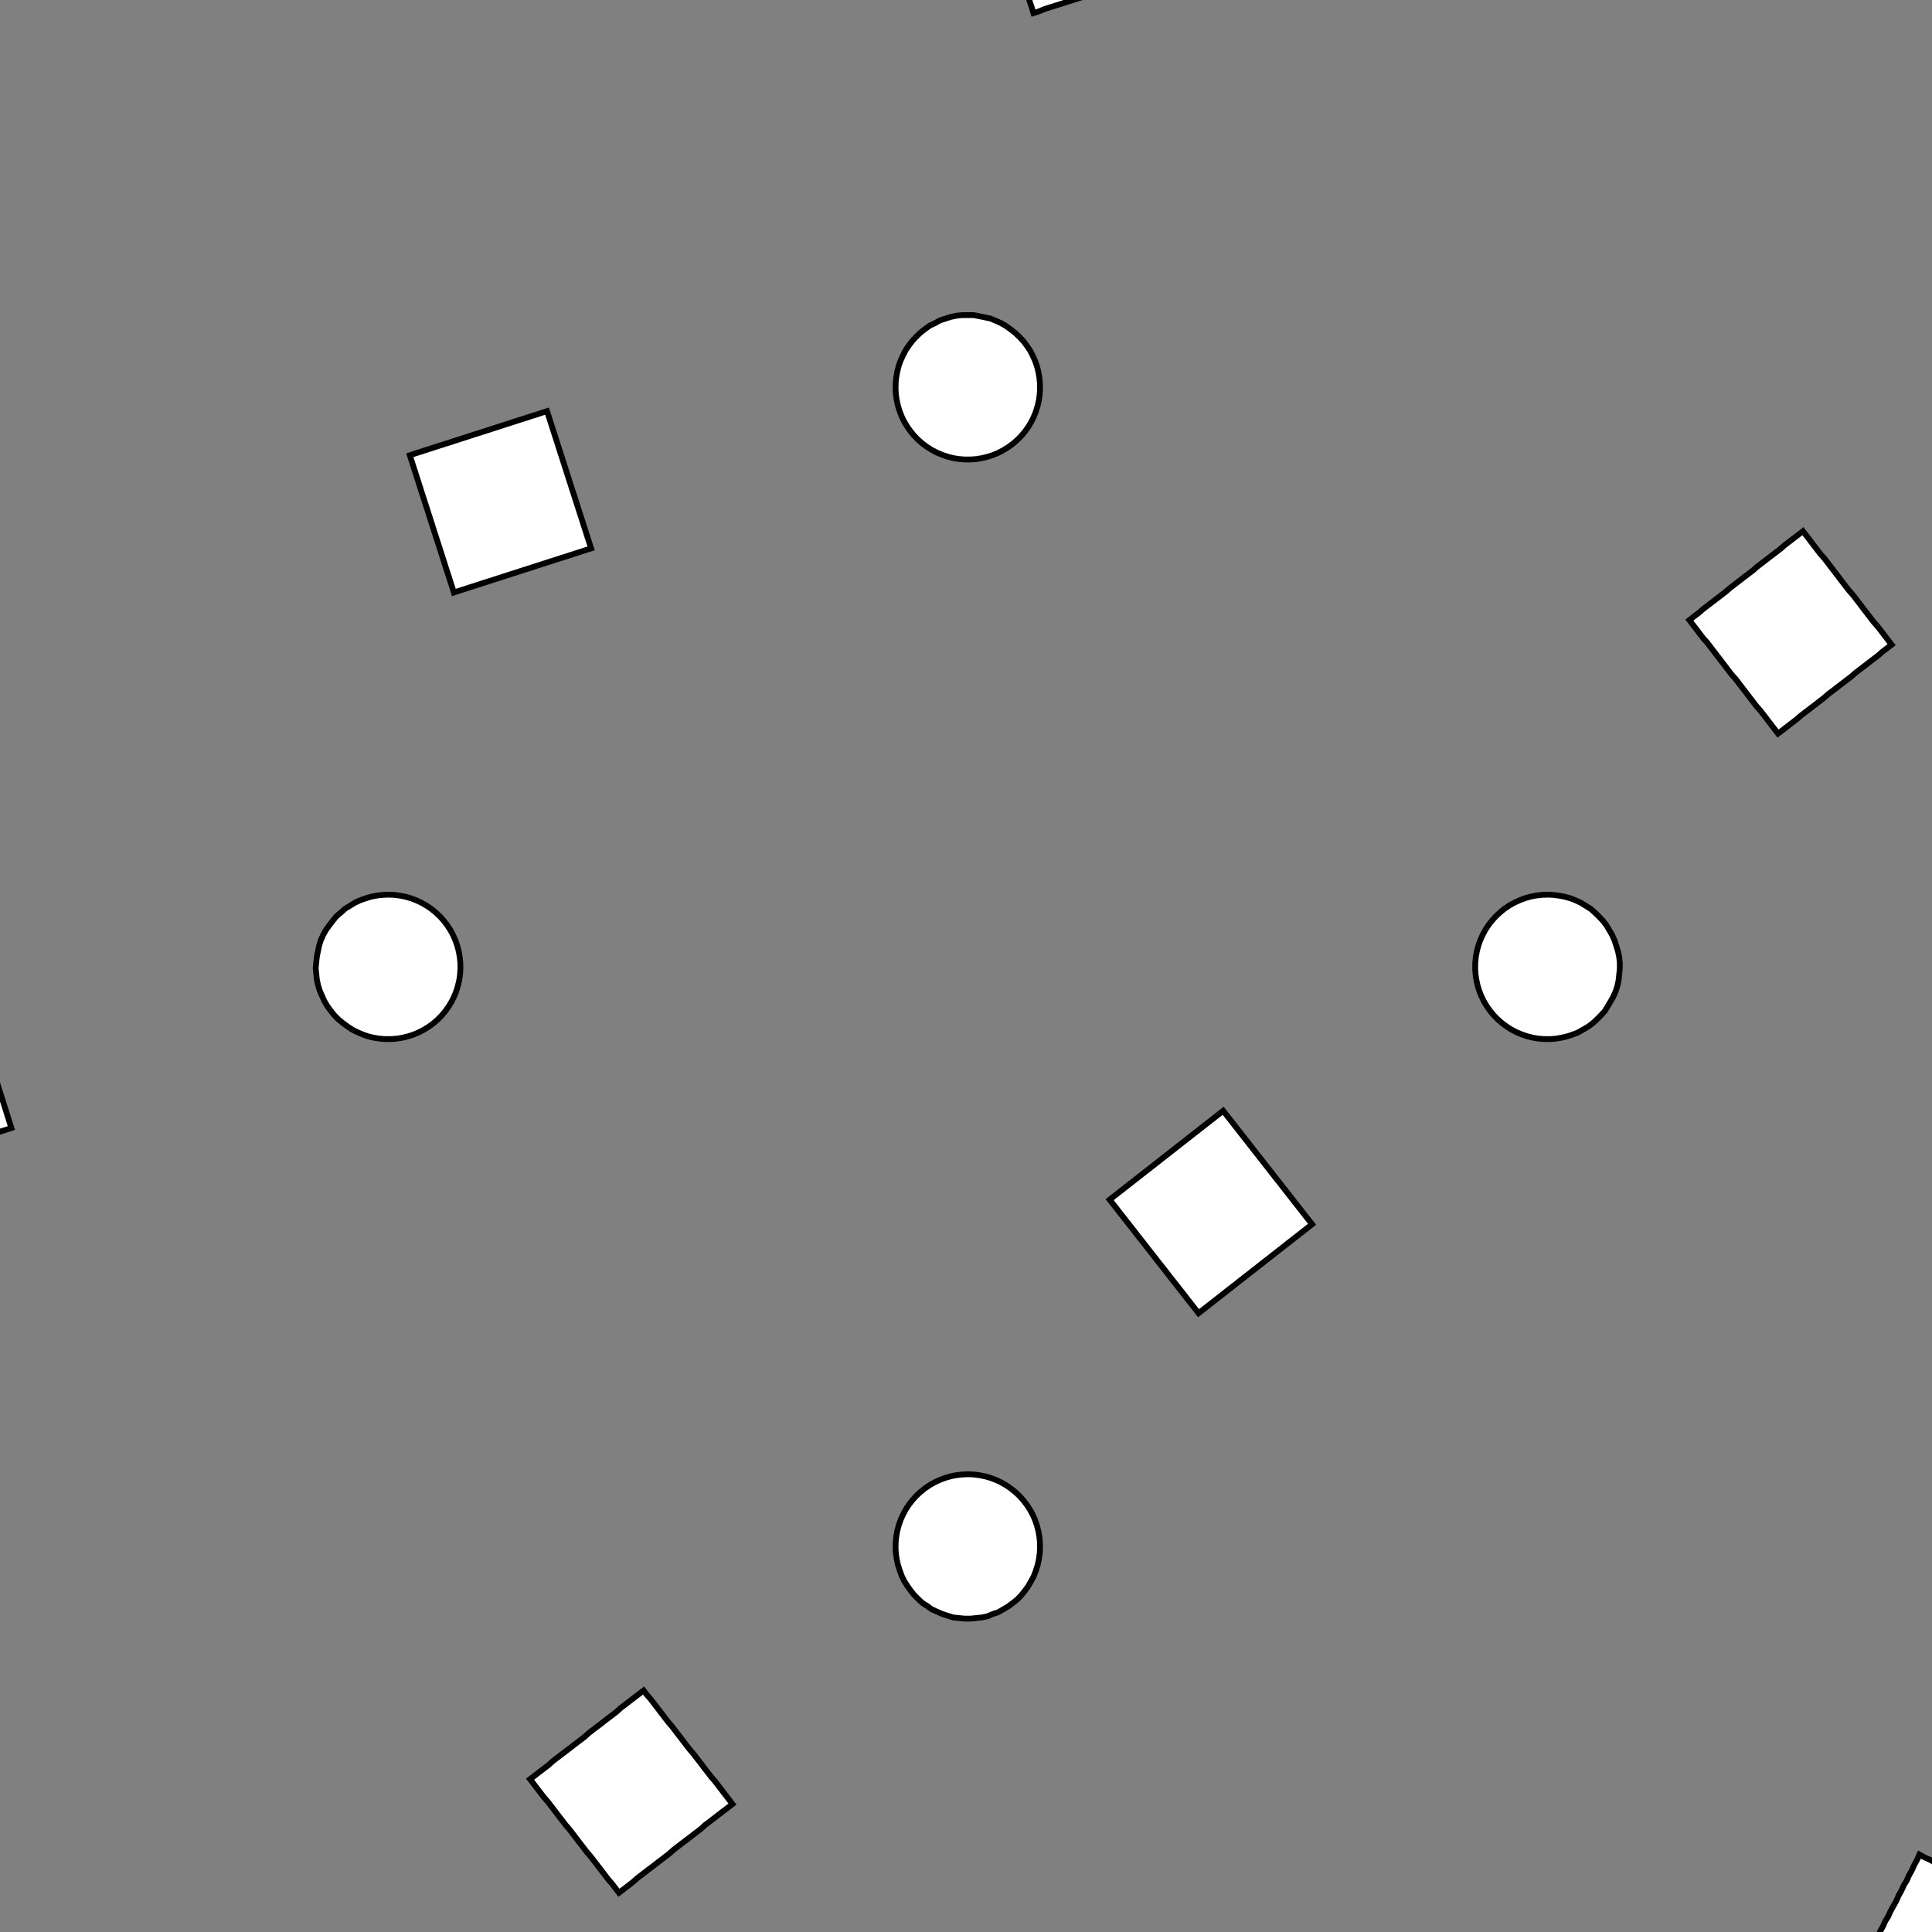 <!DOCTYPE svg>
<svg xmlns="http://www.w3.org/2000/svg" xmlns:xlink="http://www.w3.org/1999/xlink" width="1000" height="1000">
<rect width="100%" height="100%" fill="#808080" stroke="none"/>
<g transform="translate(500,500)">
<g transform="scale(3,3)">
<path stroke="rgb(0,0,0)" stroke-opacity="1" fill="rgb(255,255,255)" fill-opacity="1" d="M-487.9 -512.5 L-487.9 -511.5 L-487.9 -510.5 L-487.9 -509.5 L-487.9 -508.5 L-487.9 -507.5 L-487.9 -506.5 L-487.9 -505.5 L-487.9 -504.6 L-487.9 -503.6 L-487.9 -502.6 L-487.9 -501.6 L-487.9 -500.6 L-487.9 -499.6 L-487.9 -498.6 L-487.9 -497.6 L-487.9 -496.6 L-487.9 -495.6 L-488 -494.6 L-488 -493.6 L-488 -492.6 L-488 -491.6 L-488 -490.6 L-488 -489.6 L-488 -488.6 L-488 -487.6 L-489 -487.6 L-490 -487.7 L-491 -487.7 L-492 -487.7 L-492.9 -487.7 L-493.9 -487.7 L-494.9 -487.7 L-495.9 -487.7 L-496.9 -487.7 L-497.9 -487.7 L-498.9 -487.7 L-499.9 -487.7 L-500.9 -487.7 L-501.9 -487.7 L-502.9 -487.7 L-503.9 -487.7 L-504.9 -487.7 L-505.9 -487.7 L-506.9 -487.7 L-507.9 -487.7 L-508.9 -487.7 L-509.9 -487.7 L-510.9 -487.7 L-511.8 -487.7 L-512.8 -487.7 L-512.8 -488.7 L-512.8 -489.7 L-512.8 -490.7 L-512.8 -491.7 L-512.8 -492.7 L-512.8 -493.7 L-512.8 -494.7 L-512.8 -495.7 L-512.8 -496.7 L-512.8 -497.7 L-512.8 -498.7 L-512.8 -499.7 L-512.8 -500.7 L-512.8 -501.7 L-512.8 -502.6 L-512.8 -503.6 L-512.8 -504.6 L-512.8 -505.6 L-512.8 -506.6 L-512.8 -507.6 L-512.8 -508.6 L-512.8 -509.6 L-512.8 -510.6 L-512.8 -511.6 L-512.8 -512.6 L-511.8 -512.6 L-510.8 -512.6 L-509.8 -512.6 L-508.8 -512.6 L-507.8 -512.6 L-506.8 -512.6 L-505.8 -512.6 L-504.8 -512.6 L-503.8 -512.6 L-502.8 -512.6 L-501.8 -512.6 L-500.8 -512.6 L-499.8 -512.6 L-498.8 -512.5 L-497.8 -512.5 L-496.8 -512.5 L-495.8 -512.5 L-494.9 -512.5 L-493.9 -512.5 L-492.9 -512.5 L-491.9 -512.5 L-490.9 -512.5 L-489.9 -512.5 L-488.9 -512.5 L-487.9 -512.5 Z " />
<path stroke="rgb(0,0,0)" stroke-opacity="1" fill="rgb(255,255,255)" fill-opacity="1" d="M-195 -313.5 L-193.9 -313 L-192.9 -312.5 L-191.9 -311.9 L-191 -311.3 L-190.1 -310.5 L-189.3 -309.7 L-188.5 -308.9 L-187.8 -308 L-187.2 -307 L-186.7 -306 L-186.3 -304.9 L-185.9 -303.8 L-185.6 -302.7 L-185.4 -301.6 L-185.3 -300.4 L-185.3 -299.3 L-185.4 -298.2 L-185.6 -297 L-185.9 -295.9 L-186.2 -294.8 L-186.7 -293.8 L-187.2 -292.7 L-187.8 -291.8 L-188.5 -290.8 L-189.2 -290 L-190 -289.2 L-190.9 -288.4 L-191.8 -287.8 L-192.8 -287.2 L-193.9 -286.7 L-194.9 -286.2 L-196 -285.9 L-197.1 -285.6 L-198.3 -285.5 L-199.4 -285.4 L-200.6 -285.4 L-201.7 -285.5 L-202.8 -285.7 L-203.9 -286 L-205 -286.4 L-206.1 -286.9 L-207.1 -287.4 L-208.1 -288 L-209 -288.7 L-209.8 -289.5 L-210.6 -290.3 L-211.3 -291.2 L-212 -292.2 L-212.5 -293.2 L-213 -294.2 L-213.4 -295.3 L-213.8 -296.4 L-214 -297.5 L-214.1 -298.6 L-214.2 -299.8 L-214.1 -300.9 L-214 -302.1 L-213.8 -303.2 L-213.5 -304.3 L-213.1 -305.4 L-212.6 -306.4 L-212 -307.4 L-211.4 -308.4 L-210.7 -309.3 L-209.9 -310.1 L-209 -310.9 L-208.1 -311.6 L-207.2 -312.2 L-206.2 -312.8 L-205.1 -313.2 L-204 -313.6 L-202.9 -313.9 L-201.8 -314.1 L-200.6 -314.2 L-199.5 -314.3 L-198.4 -314.2 L-197.2 -314 L-196.1 -313.8 L-195 -313.5 Z " />
<path stroke="rgb(0,0,0)" stroke-opacity="1" fill="rgb(255,255,255)" fill-opacity="1" d="M-287.8 -512.5 L-287.8 -511.5 L-287.9 -510.5 L-287.9 -509.5 L-287.9 -508.5 L-287.9 -507.5 L-287.9 -506.5 L-287.9 -505.5 L-287.9 -504.5 L-287.9 -503.5 L-287.9 -502.5 L-287.9 -501.5 L-287.9 -500.5 L-287.9 -499.5 L-287.9 -498.5 L-287.9 -497.5 L-287.9 -496.6 L-287.9 -495.6 L-287.9 -494.6 L-287.9 -493.6 L-287.9 -492.6 L-287.9 -491.6 L-287.9 -490.6 L-287.9 -489.6 L-287.9 -488.6 L-287.9 -487.6 L-288.9 -487.6 L-289.9 -487.6 L-290.9 -487.6 L-291.9 -487.6 L-292.9 -487.6 L-293.9 -487.6 L-294.9 -487.6 L-295.9 -487.6 L-296.9 -487.6 L-297.9 -487.6 L-298.8 -487.6 L-299.8 -487.6 L-300.8 -487.6 L-301.8 -487.6 L-302.8 -487.6 L-303.8 -487.6 L-304.8 -487.6 L-305.8 -487.6 L-306.8 -487.6 L-307.8 -487.7 L-308.8 -487.7 L-309.8 -487.7 L-310.8 -487.7 L-311.8 -487.7 L-312.8 -487.7 L-312.8 -488.7 L-312.8 -489.7 L-312.8 -490.6 L-312.8 -491.6 L-312.8 -492.6 L-312.8 -493.6 L-312.8 -494.6 L-312.8 -495.6 L-312.8 -496.6 L-312.7 -497.6 L-312.7 -498.6 L-312.7 -499.6 L-312.7 -500.6 L-312.7 -501.6 L-312.7 -502.6 L-312.7 -503.6 L-312.7 -504.6 L-312.7 -505.6 L-312.7 -506.6 L-312.7 -507.6 L-312.7 -508.5 L-312.7 -509.5 L-312.7 -510.5 L-312.7 -511.5 L-312.7 -512.5 L-311.7 -512.5 L-310.7 -512.5 L-309.7 -512.5 L-308.7 -512.5 L-307.7 -512.5 L-306.7 -512.5 L-305.7 -512.5 L-304.8 -512.5 L-303.8 -512.5 L-302.8 -512.5 L-301.8 -512.5 L-300.8 -512.5 L-299.8 -512.5 L-298.8 -512.5 L-297.8 -512.5 L-296.8 -512.5 L-295.8 -512.5 L-294.8 -512.5 L-293.8 -512.5 L-292.8 -512.5 L-291.8 -512.5 L-290.8 -512.5 L-289.8 -512.5 L-288.8 -512.5 L-287.8 -512.5 Z " />
<path stroke="rgb(0,0,0)" stroke-opacity="1" fill="rgb(255,255,255)" fill-opacity="1" d="M0.511 -312.4 L1.506 -312.3 L2.493 -312.2 L3.467 -312 L4.42 -311.7 L5.348 -311.3 L6.244 -310.9 L7.102 -310.4 L7.917 -309.8 L8.685 -309.2 L9.399 -308.5 L10.06 -307.7 L10.65 -306.9 L11.18 -306.1 L11.64 -305.2 L12.03 -304.3 L12.35 -303.3 L12.59 -302.4 L12.75 -301.4 L12.83 -300.4 L12.83 -299.4 L12.76 -298.4 L12.61 -297.4 L12.37 -296.4 L12.07 -295.5 L11.68 -294.6 L11.23 -293.7 L10.71 -292.8 L10.12 -292 L9.465 -291.3 L8.757 -290.6 L7.994 -289.9 L7.183 -289.4 L6.329 -288.9 L5.437 -288.4 L4.512 -288 L3.56 -287.7 L2.589 -287.5 L1.602 -287.4 L0.608 -287.3 L-0.389 -287.3 L-1.381 -287.4 L-2.362 -287.6 L-3.326 -287.8 L-4.268 -288.2 L-5.18 -288.6 L-6.058 -289 L-6.895 -289.6 L-7.687 -290.2 L-8.429 -290.9 L-9.115 -291.6 L-9.741 -292.4 L-10.3 -293.2 L-10.8 -294 L-11.23 -294.9 L-11.58 -295.9 L-11.86 -296.8 L-12.06 -297.8 L-12.18 -298.8 L-12.22 -299.8 L-12.19 -300.8 L-12.07 -301.8 L-11.88 -302.8 L-11.61 -303.7 L-11.26 -304.7 L-10.84 -305.6 L-10.36 -306.4 L-9.799 -307.3 L-9.178 -308 L-8.498 -308.8 L-7.762 -309.4 L-6.975 -310 L-6.141 -310.6 L-5.267 -311.1 L-4.358 -311.5 L-3.419 -311.8 L-2.457 -312.1 L-1.477 -312.2 L-0.486 -312.4 L0.511 -312.4 Z " />
<path stroke="rgb(0,0,0)" stroke-opacity="1" fill="rgb(255,255,255)" fill-opacity="1" d="M-86.63 -511.2 L-86.61 -510.2 L-86.58 -509.3 L-86.56 -508.3 L-86.54 -507.3 L-86.52 -506.3 L-86.5 -505.3 L-86.48 -504.3 L-86.46 -503.3 L-86.44 -502.3 L-86.41 -501.3 L-86.39 -500.3 L-86.37 -499.3 L-86.35 -498.3 L-86.33 -497.3 L-86.31 -496.3 L-86.29 -495.3 L-86.27 -494.3 L-86.24 -493.3 L-86.22 -492.3 L-86.2 -491.4 L-86.18 -490.4 L-86.16 -489.4 L-86.14 -488.4 L-86.12 -487.4 L-86.1 -486.4 L-87.09 -486.4 L-88.08 -486.3 L-89.08 -486.3 L-90.07 -486.3 L-91.07 -486.3 L-92.06 -486.3 L-93.06 -486.2 L-94.05 -486.2 L-95.05 -486.2 L-96.04 -486.2 L-97.03 -486.1 L-98.03 -486.1 L-99.02 -486.1 L-100 -486.1 L-101 -486.1 L-102 -486 L-103 -486 L-104 -486 L-105 -486 L-106 -486 L-107 -485.9 L-108 -485.9 L-109 -485.9 L-110 -485.9 L-111 -485.9 L-111 -486.8 L-111 -487.8 L-111 -488.8 L-111 -489.8 L-111.1 -490.8 L-111.1 -491.8 L-111.1 -492.8 L-111.1 -493.8 L-111.1 -494.8 L-111.2 -495.8 L-111.2 -496.8 L-111.2 -497.8 L-111.2 -498.8 L-111.3 -499.8 L-111.3 -500.8 L-111.3 -501.8 L-111.3 -502.8 L-111.3 -503.7 L-111.4 -504.7 L-111.4 -505.7 L-111.4 -506.7 L-111.4 -507.7 L-111.4 -508.7 L-111.5 -509.7 L-111.5 -510.7 L-110.5 -510.7 L-109.5 -510.8 L-108.5 -510.8 L-107.5 -510.8 L-106.5 -510.8 L-105.5 -510.8 L-104.5 -510.9 L-103.5 -510.9 L-102.5 -510.9 L-101.5 -510.9 L-100.5 -510.9 L-99.55 -511 L-98.56 -511 L-97.56 -511 L-96.57 -511 L-95.58 -511 L-94.58 -511.1 L-93.59 -511.1 L-92.59 -511.1 L-91.6 -511.1 L-90.6 -511.2 L-89.61 -511.2 L-88.62 -511.2 L-87.62 -511.2 L-86.63 -511.2 Z " />
<path stroke="rgb(0,0,0)" stroke-opacity="1" fill="rgb(255,255,255)" fill-opacity="1" d="M200.4 -312.3 L201.3 -312.3 L202.3 -312.1 L203.3 -311.9 L204.3 -311.7 L205.2 -311.3 L206.1 -310.9 L206.9 -310.4 L207.8 -309.8 L208.5 -309.2 L209.2 -308.5 L209.9 -307.8 L210.5 -307 L211 -306.2 L211.5 -305.3 L211.9 -304.4 L212.2 -303.5 L212.5 -302.5 L212.7 -301.5 L212.8 -300.5 L212.8 -299.5 L212.7 -298.6 L212.6 -297.6 L212.4 -296.6 L212.1 -295.7 L211.7 -294.7 L211.2 -293.9 L210.7 -293 L210.2 -292.2 L209.5 -291.4 L208.8 -290.7 L208.1 -290.1 L207.3 -289.5 L206.4 -289 L205.6 -288.5 L204.6 -288.2 L203.7 -287.8 L202.7 -287.6 L201.7 -287.5 L200.8 -287.4 L199.8 -287.4 L198.8 -287.5 L197.8 -287.6 L196.8 -287.9 L195.9 -288.2 L195 -288.6 L194.1 -289 L193.3 -289.6 L192.5 -290.1 L191.7 -290.8 L191 -291.5 L190.4 -292.3 L189.8 -293.1 L189.3 -293.9 L188.9 -294.8 L188.5 -295.8 L188.2 -296.7 L188 -297.7 L187.9 -298.7 L187.8 -299.6 L187.9 -300.6 L188 -301.6 L188.2 -302.6 L188.4 -303.6 L188.7 -304.5 L189.1 -305.4 L189.6 -306.3 L190.2 -307.1 L190.8 -307.9 L191.4 -308.6 L192.2 -309.3 L192.9 -309.9 L193.8 -310.5 L194.6 -310.9 L195.5 -311.4 L196.5 -311.7 L197.4 -312 L198.4 -312.2 L199.4 -312.3 L200.4 -312.3 Z " />
<path stroke="rgb(0,0,0)" stroke-opacity="1" fill="rgb(255,255,255)" fill-opacity="1" d="M117.9 -506.6 L118 -505.6 L118.1 -504.6 L118.2 -503.6 L118.4 -502.6 L118.5 -501.6 L118.6 -500.6 L118.7 -499.6 L118.8 -498.6 L118.9 -497.7 L119 -496.7 L119.1 -495.7 L119.2 -494.7 L119.3 -493.7 L119.5 -492.7 L119.6 -491.7 L119.7 -490.7 L119.8 -489.7 L119.9 -488.8 L120 -487.8 L120.1 -486.8 L120.2 -485.8 L120.3 -484.8 L120.5 -483.8 L120.6 -482.8 L120.7 -481.8 L119.7 -481.7 L118.7 -481.6 L117.7 -481.5 L116.7 -481.4 L115.7 -481.3 L114.7 -481.2 L113.8 -481.1 L112.8 -481 L111.8 -480.8 L110.8 -480.7 L109.8 -480.6 L108.8 -480.5 L107.8 -480.4 L106.8 -480.3 L105.8 -480.2 L104.9 -480.1 L103.9 -480 L102.9 -479.9 L101.9 -479.7 L100.9 -479.6 L99.91 -479.5 L98.92 -479.4 L97.93 -479.3 L96.95 -479.2 L95.96 -479.1 L95.85 -480.1 L95.74 -481.1 L95.63 -482 L95.52 -483 L95.41 -484 L95.3 -485 L95.19 -486 L95.07 -487 L94.96 -488 L94.85 -489 L94.74 -490 L94.63 -490.9 L94.52 -491.9 L94.41 -492.9 L94.3 -493.9 L94.19 -494.9 L94.08 -495.9 L93.97 -496.9 L93.86 -497.9 L93.75 -498.9 L93.64 -499.8 L93.53 -500.8 L93.42 -501.8 L93.31 -502.8 L93.2 -503.8 L94.19 -503.9 L95.18 -504 L96.17 -504.1 L97.15 -504.2 L98.14 -504.3 L99.13 -504.5 L100.1 -504.6 L101.1 -504.7 L102.1 -504.8 L103.1 -504.9 L104.1 -505 L105.1 -505.1 L106.1 -505.2 L107 -505.3 L108 -505.5 L109 -505.6 L110 -505.7 L111 -505.8 L112 -505.9 L113 -506 L114 -506.1 L114.9 -506.2 L115.9 -506.3 L116.9 -506.4 L117.9 -506.6 Z " />
<path stroke="rgb(0,0,0)" stroke-opacity="1" fill="rgb(255,255,255)" fill-opacity="1" d="M-295 -213.5 L-293.9 -213 L-292.9 -212.5 L-291.9 -211.9 L-291 -211.3 L-290.1 -210.5 L-289.3 -209.7 L-288.5 -208.9 L-287.8 -208 L-287.2 -207 L-286.7 -206 L-286.3 -204.9 L-285.9 -203.8 L-285.6 -202.7 L-285.4 -201.6 L-285.3 -200.4 L-285.3 -199.3 L-285.4 -198.2 L-285.6 -197 L-285.9 -195.9 L-286.2 -194.8 L-286.7 -193.8 L-287.2 -192.7 L-287.8 -191.8 L-288.5 -190.8 L-289.2 -190 L-290 -189.2 L-290.9 -188.4 L-291.8 -187.8 L-292.8 -187.2 L-293.9 -186.7 L-294.9 -186.2 L-296 -185.9 L-297.1 -185.6 L-298.3 -185.5 L-299.4 -185.4 L-300.6 -185.4 L-301.7 -185.5 L-302.8 -185.7 L-303.9 -186 L-305 -186.4 L-306.1 -186.9 L-307.1 -187.4 L-308.1 -188 L-309 -188.7 L-309.8 -189.5 L-310.6 -190.3 L-311.3 -191.2 L-312 -192.2 L-312.5 -193.2 L-313 -194.2 L-313.4 -195.3 L-313.8 -196.4 L-314 -197.5 L-314.1 -198.6 L-314.2 -199.8 L-314.1 -200.9 L-314 -202.1 L-313.8 -203.2 L-313.5 -204.3 L-313.1 -205.4 L-312.6 -206.4 L-312 -207.4 L-311.4 -208.4 L-310.7 -209.3 L-309.9 -210.1 L-309 -210.9 L-308.1 -211.6 L-307.2 -212.2 L-306.2 -212.8 L-305.1 -213.2 L-304 -213.6 L-302.9 -213.9 L-301.8 -214.1 L-300.6 -214.2 L-299.5 -214.3 L-298.4 -214.2 L-297.2 -214 L-296.1 -213.8 L-295 -213.5 Z " />
<path stroke="rgb(0,0,0)" stroke-opacity="1" fill="rgb(255,255,255)" fill-opacity="1" d="M-387.8 -412.5 L-387.8 -411.5 L-387.9 -410.5 L-387.9 -409.5 L-387.9 -408.5 L-387.9 -407.5 L-387.9 -406.5 L-387.9 -405.5 L-387.9 -404.5 L-387.9 -403.5 L-387.9 -402.5 L-387.9 -401.5 L-387.9 -400.5 L-387.9 -399.5 L-387.9 -398.5 L-387.9 -397.5 L-387.9 -396.6 L-387.9 -395.6 L-387.9 -394.6 L-387.9 -393.6 L-387.9 -392.6 L-387.9 -391.6 L-387.9 -390.6 L-387.9 -389.6 L-387.9 -388.6 L-387.9 -387.6 L-388.9 -387.6 L-389.9 -387.6 L-390.9 -387.6 L-391.9 -387.6 L-392.9 -387.6 L-393.9 -387.6 L-394.9 -387.6 L-395.9 -387.6 L-396.9 -387.6 L-397.9 -387.6 L-398.8 -387.6 L-399.8 -387.6 L-400.8 -387.6 L-401.8 -387.6 L-402.8 -387.6 L-403.8 -387.6 L-404.8 -387.6 L-405.8 -387.6 L-406.8 -387.6 L-407.8 -387.7 L-408.8 -387.7 L-409.8 -387.7 L-410.8 -387.7 L-411.8 -387.7 L-412.8 -387.7 L-412.8 -388.7 L-412.8 -389.7 L-412.8 -390.6 L-412.8 -391.6 L-412.8 -392.6 L-412.8 -393.6 L-412.8 -394.6 L-412.8 -395.6 L-412.8 -396.6 L-412.7 -397.6 L-412.7 -398.6 L-412.7 -399.6 L-412.7 -400.6 L-412.7 -401.6 L-412.7 -402.6 L-412.7 -403.6 L-412.7 -404.6 L-412.7 -405.6 L-412.7 -406.6 L-412.7 -407.6 L-412.7 -408.5 L-412.7 -409.5 L-412.7 -410.5 L-412.7 -411.5 L-412.7 -412.5 L-411.7 -412.5 L-410.7 -412.5 L-409.7 -412.5 L-408.7 -412.5 L-407.7 -412.5 L-406.7 -412.5 L-405.7 -412.5 L-404.8 -412.5 L-403.8 -412.5 L-402.8 -412.5 L-401.8 -412.5 L-400.8 -412.5 L-399.8 -412.5 L-398.8 -412.5 L-397.8 -412.5 L-396.8 -412.5 L-395.8 -412.5 L-394.8 -412.5 L-393.8 -412.5 L-392.8 -412.5 L-391.8 -412.5 L-390.8 -412.5 L-389.8 -412.5 L-388.8 -412.5 L-387.8 -412.5 Z " />
<path stroke="rgb(0,0,0)" stroke-opacity="1" fill="rgb(255,255,255)" fill-opacity="1" d="M-99.49 -212.4 L-98.49 -212.3 L-97.51 -212.2 L-96.53 -212 L-95.58 -211.7 L-94.65 -211.3 L-93.76 -210.9 L-92.9 -210.4 L-92.08 -209.8 L-91.32 -209.2 L-90.6 -208.5 L-89.94 -207.7 L-89.35 -206.9 L-88.82 -206.1 L-88.36 -205.2 L-87.97 -204.3 L-87.65 -203.3 L-87.41 -202.4 L-87.25 -201.4 L-87.17 -200.4 L-87.17 -199.4 L-87.24 -198.4 L-87.39 -197.4 L-87.63 -196.4 L-87.93 -195.5 L-88.32 -194.6 L-88.77 -193.7 L-89.29 -192.8 L-89.88 -192 L-90.53 -191.3 L-91.24 -190.6 L-92.01 -189.9 L-92.82 -189.4 L-93.67 -188.9 L-94.56 -188.4 L-95.49 -188 L-96.44 -187.7 L-97.41 -187.5 L-98.4 -187.4 L-99.39 -187.3 L-100.4 -187.3 L-101.4 -187.4 L-102.4 -187.6 L-103.3 -187.8 L-104.3 -188.2 L-105.2 -188.6 L-106.1 -189 L-106.9 -189.6 L-107.7 -190.2 L-108.4 -190.9 L-109.1 -191.6 L-109.7 -192.4 L-110.3 -193.2 L-110.8 -194 L-111.2 -194.9 L-111.6 -195.9 L-111.9 -196.8 L-112.1 -197.8 L-112.2 -198.8 L-112.2 -199.8 L-112.2 -200.8 L-112.1 -201.8 L-111.9 -202.8 L-111.6 -203.7 L-111.3 -204.7 L-110.8 -205.6 L-110.4 -206.4 L-109.8 -207.3 L-109.2 -208 L-108.5 -208.8 L-107.8 -209.4 L-107 -210 L-106.1 -210.6 L-105.3 -211.1 L-104.4 -211.5 L-103.4 -211.8 L-102.5 -212.1 L-101.5 -212.2 L-100.5 -212.4 L-99.49 -212.4 Z " />
<path stroke="rgb(0,0,0)" stroke-opacity="1" fill="rgb(255,255,255)" fill-opacity="1" d="M-186.6 -411.2 L-186.6 -410.2 L-186.6 -409.3 L-186.6 -408.3 L-186.5 -407.3 L-186.5 -406.3 L-186.5 -405.3 L-186.5 -404.3 L-186.5 -403.3 L-186.4 -402.3 L-186.4 -401.3 L-186.4 -400.3 L-186.4 -399.3 L-186.4 -398.3 L-186.3 -397.3 L-186.3 -396.3 L-186.3 -395.3 L-186.3 -394.3 L-186.2 -393.3 L-186.2 -392.3 L-186.2 -391.4 L-186.2 -390.4 L-186.2 -389.4 L-186.1 -388.4 L-186.1 -387.4 L-186.1 -386.4 L-187.1 -386.4 L-188.1 -386.3 L-189.1 -386.3 L-190.1 -386.3 L-191.1 -386.3 L-192.1 -386.3 L-193.1 -386.2 L-194.1 -386.2 L-195 -386.2 L-196 -386.2 L-197 -386.1 L-198 -386.1 L-199 -386.1 L-200 -386.1 L-201 -386.1 L-202 -386 L-203 -386 L-204 -386 L-205 -386 L-206 -386 L-207 -385.9 L-208 -385.9 L-209 -385.9 L-210 -385.9 L-211 -385.9 L-211 -386.8 L-211 -387.8 L-211 -388.8 L-211 -389.8 L-211.1 -390.8 L-211.1 -391.8 L-211.1 -392.8 L-211.1 -393.8 L-211.1 -394.8 L-211.2 -395.8 L-211.2 -396.8 L-211.2 -397.8 L-211.2 -398.8 L-211.3 -399.8 L-211.3 -400.8 L-211.3 -401.8 L-211.3 -402.8 L-211.3 -403.7 L-211.4 -404.7 L-211.4 -405.7 L-211.4 -406.7 L-211.4 -407.7 L-211.4 -408.7 L-211.5 -409.7 L-211.5 -410.7 L-210.5 -410.7 L-209.5 -410.8 L-208.5 -410.8 L-207.5 -410.8 L-206.5 -410.8 L-205.5 -410.8 L-204.5 -410.9 L-203.5 -410.9 L-202.5 -410.9 L-201.5 -410.9 L-200.5 -410.9 L-199.6 -411 L-198.6 -411 L-197.6 -411 L-196.6 -411 L-195.6 -411 L-194.6 -411.1 L-193.6 -411.1 L-192.6 -411.1 L-191.6 -411.1 L-190.6 -411.2 L-189.6 -411.2 L-188.6 -411.2 L-187.6 -411.2 L-186.6 -411.2 Z " />
<path stroke="rgb(0,0,0)" stroke-opacity="1" fill="rgb(255,255,255)" fill-opacity="1" d="M100.4 -212.3 L101.3 -212.3 L102.3 -212.1 L103.3 -211.9 L104.3 -211.7 L105.2 -211.3 L106.1 -210.9 L106.9 -210.4 L107.8 -209.8 L108.5 -209.2 L109.2 -208.5 L109.9 -207.8 L110.5 -207 L111 -206.2 L111.5 -205.3 L111.9 -204.4 L112.2 -203.5 L112.5 -202.5 L112.7 -201.5 L112.8 -200.5 L112.8 -199.5 L112.7 -198.6 L112.6 -197.6 L112.4 -196.6 L112.1 -195.7 L111.7 -194.7 L111.2 -193.9 L110.7 -193 L110.2 -192.2 L109.5 -191.4 L108.8 -190.7 L108.1 -190.1 L107.3 -189.5 L106.4 -189 L105.6 -188.5 L104.6 -188.2 L103.7 -187.8 L102.7 -187.6 L101.7 -187.5 L100.8 -187.4 L99.77 -187.4 L98.78 -187.5 L97.8 -187.6 L96.84 -187.9 L95.9 -188.2 L94.99 -188.6 L94.11 -189 L93.27 -189.6 L92.48 -190.1 L91.73 -190.8 L91.04 -191.5 L90.41 -192.3 L89.84 -193.1 L89.33 -193.9 L88.9 -194.8 L88.54 -195.8 L88.25 -196.7 L88.04 -197.7 L87.9 -198.7 L87.85 -199.6 L87.87 -200.6 L87.97 -201.6 L88.15 -202.6 L88.41 -203.6 L88.74 -204.5 L89.15 -205.4 L89.62 -206.3 L90.17 -207.1 L90.78 -207.9 L91.44 -208.6 L92.17 -209.3 L92.94 -209.9 L93.76 -210.5 L94.63 -210.9 L95.53 -211.4 L96.46 -211.7 L97.41 -212 L98.38 -212.2 L99.37 -212.3 L100.4 -212.3 Z " />
<path stroke="rgb(0,0,0)" stroke-opacity="1" fill="rgb(255,255,255)" fill-opacity="1" d="M17.91 -406.6 L18.02 -405.6 L18.13 -404.6 L18.25 -403.6 L18.36 -402.6 L18.47 -401.6 L18.58 -400.6 L18.69 -399.6 L18.8 -398.6 L18.91 -397.7 L19.02 -396.7 L19.13 -395.7 L19.24 -394.7 L19.35 -393.7 L19.46 -392.7 L19.57 -391.7 L19.68 -390.7 L19.79 -389.7 L19.9 -388.8 L20.01 -387.8 L20.12 -386.8 L20.23 -385.8 L20.34 -384.8 L20.45 -383.8 L20.56 -382.8 L20.67 -381.8 L19.68 -381.7 L18.69 -381.6 L17.71 -381.5 L16.72 -381.4 L15.73 -381.3 L14.74 -381.2 L13.75 -381.1 L12.76 -381 L11.77 -380.8 L10.79 -380.7 L9.797 -380.6 L8.808 -380.5 L7.82 -380.4 L6.831 -380.3 L5.843 -380.2 L4.854 -380.1 L3.866 -380 L2.877 -379.9 L1.888 -379.7 L0.9 -379.6 L-0.089 -379.5 L-1.077 -379.4 L-2.066 -379.3 L-3.054 -379.2 L-4.043 -379.1 L-4.153 -380.1 L-4.264 -381.1 L-4.374 -382 L-4.484 -383 L-4.594 -384 L-4.705 -385 L-4.815 -386 L-4.925 -387 L-5.036 -388 L-5.146 -389 L-5.256 -390 L-5.366 -390.9 L-5.477 -391.9 L-5.587 -392.9 L-5.697 -393.9 L-5.807 -394.9 L-5.918 -395.9 L-6.028 -396.9 L-6.138 -397.9 L-6.249 -398.9 L-6.359 -399.8 L-6.469 -400.8 L-6.579 -401.8 L-6.69 -402.8 L-6.8 -403.8 L-5.811 -403.9 L-4.823 -404 L-3.834 -404.1 L-2.846 -404.2 L-1.857 -404.3 L-0.869 -404.5 L0.12 -404.6 L1.109 -404.7 L2.097 -404.8 L3.086 -404.9 L4.074 -405 L5.063 -405.1 L6.051 -405.2 L7.04 -405.3 L8.029 -405.5 L9.017 -405.6 L10.01 -405.7 L10.99 -405.8 L11.98 -405.9 L12.97 -406 L13.96 -406.1 L14.95 -406.2 L15.94 -406.3 L16.93 -406.4 L17.91 -406.6 Z " />
<path stroke="rgb(0,0,0)" stroke-opacity="1" fill="rgb(255,255,255)" fill-opacity="1" d="M300.4 -212.3 L301.3 -212.3 L302.3 -212.1 L303.3 -211.9 L304.3 -211.7 L305.2 -211.3 L306.1 -210.9 L306.9 -210.4 L307.8 -209.8 L308.5 -209.2 L309.2 -208.5 L309.9 -207.8 L310.5 -207 L311 -206.2 L311.5 -205.3 L311.9 -204.4 L312.2 -203.5 L312.5 -202.5 L312.7 -201.5 L312.8 -200.5 L312.8 -199.5 L312.7 -198.6 L312.6 -197.6 L312.4 -196.6 L312.1 -195.7 L311.7 -194.7 L311.2 -193.9 L310.7 -193 L310.2 -192.2 L309.5 -191.4 L308.8 -190.7 L308.1 -190.1 L307.3 -189.5 L306.4 -189 L305.6 -188.5 L304.6 -188.2 L303.7 -187.8 L302.7 -187.6 L301.7 -187.5 L300.8 -187.4 L299.8 -187.4 L298.8 -187.5 L297.8 -187.6 L296.8 -187.9 L295.9 -188.2 L295 -188.6 L294.1 -189 L293.3 -189.6 L292.5 -190.1 L291.7 -190.8 L291 -191.5 L290.4 -192.3 L289.8 -193.1 L289.3 -193.9 L288.9 -194.8 L288.5 -195.8 L288.2 -196.7 L288 -197.7 L287.9 -198.7 L287.8 -199.6 L287.9 -200.6 L288 -201.6 L288.2 -202.6 L288.4 -203.6 L288.7 -204.5 L289.1 -205.4 L289.6 -206.3 L290.2 -207.1 L290.8 -207.9 L291.4 -208.6 L292.2 -209.3 L292.9 -209.9 L293.8 -210.5 L294.6 -210.9 L295.5 -211.4 L296.5 -211.7 L297.4 -212 L298.4 -212.2 L299.4 -212.3 L300.4 -212.3 Z " />
<path stroke="rgb(0,0,0)" stroke-opacity="1" fill="rgb(255,255,255)" fill-opacity="1" d="M-487.8 -312.5 L-487.8 -311.5 L-487.9 -310.5 L-487.9 -309.5 L-487.9 -308.5 L-487.9 -307.5 L-487.9 -306.5 L-487.9 -305.5 L-487.9 -304.5 L-487.9 -303.5 L-487.9 -302.5 L-487.9 -301.5 L-487.9 -300.5 L-487.9 -299.5 L-487.9 -298.5 L-487.9 -297.5 L-487.9 -296.6 L-487.9 -295.6 L-487.9 -294.6 L-487.9 -293.6 L-487.9 -292.6 L-487.9 -291.6 L-487.9 -290.6 L-487.9 -289.6 L-487.9 -288.6 L-487.9 -287.6 L-488.9 -287.6 L-489.9 -287.6 L-490.9 -287.6 L-491.9 -287.6 L-492.9 -287.6 L-493.9 -287.6 L-494.9 -287.6 L-495.9 -287.6 L-496.9 -287.6 L-497.9 -287.6 L-498.8 -287.6 L-499.8 -287.6 L-500.8 -287.6 L-501.8 -287.6 L-502.8 -287.6 L-503.8 -287.6 L-504.8 -287.6 L-505.8 -287.6 L-506.8 -287.6 L-507.8 -287.7 L-508.8 -287.7 L-509.8 -287.7 L-510.8 -287.7 L-511.8 -287.7 L-512.8 -287.7 L-512.8 -288.7 L-512.8 -289.7 L-512.8 -290.6 L-512.8 -291.6 L-512.8 -292.6 L-512.8 -293.6 L-512.8 -294.6 L-512.8 -295.6 L-512.8 -296.6 L-512.7 -297.6 L-512.7 -298.6 L-512.7 -299.6 L-512.7 -300.6 L-512.7 -301.6 L-512.7 -302.6 L-512.7 -303.6 L-512.7 -304.6 L-512.7 -305.6 L-512.7 -306.6 L-512.7 -307.6 L-512.7 -308.5 L-512.7 -309.5 L-512.7 -310.5 L-512.7 -311.5 L-512.7 -312.5 L-511.7 -312.5 L-510.7 -312.5 L-509.7 -312.5 L-508.7 -312.5 L-507.7 -312.5 L-506.7 -312.5 L-505.7 -312.5 L-504.8 -312.5 L-503.8 -312.5 L-502.8 -312.5 L-501.8 -312.5 L-500.8 -312.5 L-499.8 -312.5 L-498.8 -312.5 L-497.8 -312.5 L-496.8 -312.5 L-495.8 -312.5 L-494.8 -312.5 L-493.8 -312.5 L-492.8 -312.5 L-491.8 -312.5 L-490.8 -312.5 L-489.8 -312.5 L-488.8 -312.5 L-487.8 -312.5 Z " />
<path stroke="rgb(0,0,0)" stroke-opacity="1" fill="rgb(255,255,255)" fill-opacity="1" d="M-199.5 -112.4 L-198.5 -112.3 L-197.5 -112.2 L-196.5 -112 L-195.6 -111.7 L-194.7 -111.3 L-193.8 -110.9 L-192.9 -110.4 L-192.1 -109.8 L-191.3 -109.2 L-190.6 -108.5 L-189.9 -107.7 L-189.3 -106.9 L-188.8 -106.1 L-188.4 -105.2 L-188 -104.3 L-187.7 -103.3 L-187.4 -102.4 L-187.3 -101.4 L-187.2 -100.4 L-187.2 -99.39 L-187.2 -98.4 L-187.4 -97.42 L-187.6 -96.45 L-187.9 -95.5 L-188.3 -94.58 L-188.8 -93.69 L-189.3 -92.84 L-189.9 -92.04 L-190.5 -91.29 L-191.2 -90.58 L-192 -89.94 L-192.8 -89.36 L-193.7 -88.85 L-194.6 -88.41 L-195.5 -88.04 L-196.4 -87.74 L-197.4 -87.52 L-198.4 -87.38 L-199.4 -87.31 L-200.4 -87.33 L-201.4 -87.43 L-202.4 -87.6 L-203.3 -87.85 L-204.3 -88.18 L-205.2 -88.58 L-206.1 -89.05 L-206.9 -89.59 L-207.7 -90.19 L-208.4 -90.86 L-209.1 -91.58 L-209.7 -92.36 L-210.3 -93.18 L-210.8 -94.04 L-211.2 -94.95 L-211.6 -95.88 L-211.9 -96.83 L-212.1 -97.81 L-212.2 -98.8 L-212.2 -99.79 L-212.2 -100.8 L-212.1 -101.8 L-211.9 -102.8 L-211.6 -103.7 L-211.3 -104.7 L-210.8 -105.6 L-210.4 -106.4 L-209.8 -107.3 L-209.2 -108 L-208.5 -108.8 L-207.8 -109.4 L-207 -110 L-206.1 -110.6 L-205.3 -111.1 L-204.4 -111.5 L-203.4 -111.8 L-202.5 -112.1 L-201.5 -112.2 L-200.5 -112.4 L-199.5 -112.4 Z " />
<path stroke="rgb(0,0,0)" stroke-opacity="1" fill="rgb(255,255,255)" fill-opacity="1" d="M-286.6 -311.2 L-286.6 -310.2 L-286.6 -309.3 L-286.6 -308.3 L-286.5 -307.3 L-286.5 -306.3 L-286.5 -305.3 L-286.5 -304.3 L-286.5 -303.3 L-286.4 -302.3 L-286.4 -301.3 L-286.4 -300.3 L-286.4 -299.3 L-286.4 -298.3 L-286.3 -297.3 L-286.3 -296.3 L-286.3 -295.3 L-286.3 -294.3 L-286.2 -293.3 L-286.2 -292.3 L-286.2 -291.4 L-286.2 -290.4 L-286.2 -289.4 L-286.1 -288.4 L-286.1 -287.4 L-286.1 -286.4 L-287.1 -286.4 L-288.1 -286.3 L-289.1 -286.3 L-290.1 -286.3 L-291.1 -286.3 L-292.1 -286.3 L-293.1 -286.2 L-294.1 -286.2 L-295 -286.2 L-296 -286.2 L-297 -286.1 L-298 -286.1 L-299 -286.1 L-300 -286.1 L-301 -286.1 L-302 -286 L-303 -286 L-304 -286 L-305 -286 L-306 -286 L-307 -285.9 L-308 -285.9 L-309 -285.9 L-310 -285.9 L-311 -285.9 L-311 -286.8 L-311 -287.8 L-311 -288.8 L-311 -289.8 L-311.1 -290.8 L-311.1 -291.8 L-311.1 -292.8 L-311.1 -293.8 L-311.1 -294.8 L-311.2 -295.8 L-311.2 -296.8 L-311.2 -297.8 L-311.2 -298.8 L-311.3 -299.8 L-311.3 -300.8 L-311.3 -301.8 L-311.3 -302.8 L-311.3 -303.7 L-311.4 -304.7 L-311.4 -305.7 L-311.4 -306.7 L-311.4 -307.7 L-311.4 -308.7 L-311.5 -309.7 L-311.5 -310.7 L-310.5 -310.7 L-309.5 -310.8 L-308.5 -310.8 L-307.5 -310.8 L-306.5 -310.8 L-305.5 -310.8 L-304.5 -310.9 L-303.5 -310.9 L-302.5 -310.9 L-301.5 -310.9 L-300.5 -310.9 L-299.6 -311 L-298.6 -311 L-297.6 -311 L-296.6 -311 L-295.6 -311 L-294.6 -311.1 L-293.6 -311.1 L-292.6 -311.1 L-291.6 -311.1 L-290.6 -311.2 L-289.6 -311.2 L-288.6 -311.2 L-287.6 -311.2 L-286.6 -311.2 Z " />
<path stroke="rgb(0,0,0)" stroke-opacity="1" fill="rgb(255,255,255)" fill-opacity="1" d="M0.358 -112.3 L1.349 -112.3 L2.332 -112.1 L3.303 -111.9 L4.255 -111.7 L5.182 -111.3 L6.078 -110.9 L6.938 -110.4 L7.756 -109.8 L8.527 -109.2 L9.246 -108.5 L9.908 -107.8 L10.51 -107 L11.05 -106.2 L11.52 -105.3 L11.92 -104.4 L12.24 -103.5 L12.49 -102.5 L12.66 -101.5 L12.76 -100.5 L12.77 -99.55 L12.71 -98.56 L12.57 -97.58 L12.35 -96.61 L12.06 -95.67 L11.69 -94.75 L11.25 -93.86 L10.74 -93.01 L10.16 -92.2 L9.522 -91.44 L8.825 -90.74 L8.075 -90.09 L7.276 -89.51 L6.432 -88.99 L5.55 -88.53 L4.635 -88.15 L3.692 -87.85 L2.729 -87.62 L1.749 -87.46 L0.761 -87.39 L-0.23 -87.39 L-1.218 -87.47 L-2.196 -87.63 L-3.158 -87.87 L-4.098 -88.19 L-5.011 -88.57 L-5.889 -89.03 L-6.729 -89.56 L-7.524 -90.15 L-8.269 -90.8 L-8.96 -91.51 L-9.593 -92.28 L-10.16 -93.09 L-10.67 -93.94 L-11.1 -94.83 L-11.46 -95.75 L-11.75 -96.7 L-11.96 -97.67 L-12.1 -98.65 L-12.15 -99.64 L-12.13 -100.6 L-12.03 -101.6 L-11.85 -102.6 L-11.59 -103.6 L-11.26 -104.5 L-10.85 -105.4 L-10.38 -106.3 L-9.832 -107.1 L-9.225 -107.9 L-8.557 -108.6 L-7.833 -109.3 L-7.057 -109.9 L-6.235 -110.5 L-5.372 -110.9 L-4.473 -111.4 L-3.543 -111.7 L-2.589 -112 L-1.617 -112.2 L-0.632 -112.3 L0.358 -112.3 Z " />
<path stroke="rgb(0,0,0)" stroke-opacity="1" fill="rgb(255,255,255)" fill-opacity="1" d="M-82.09 -306.6 L-81.98 -305.6 L-81.87 -304.6 L-81.75 -303.6 L-81.64 -302.6 L-81.53 -301.6 L-81.42 -300.6 L-81.31 -299.6 L-81.2 -298.6 L-81.09 -297.7 L-80.98 -296.7 L-80.87 -295.7 L-80.76 -294.7 L-80.65 -293.7 L-80.54 -292.7 L-80.43 -291.7 L-80.32 -290.7 L-80.21 -289.7 L-80.1 -288.8 L-79.99 -287.8 L-79.88 -286.8 L-79.77 -285.8 L-79.66 -284.8 L-79.55 -283.8 L-79.44 -282.8 L-79.33 -281.8 L-80.32 -281.7 L-81.31 -281.6 L-82.29 -281.5 L-83.28 -281.4 L-84.27 -281.3 L-85.26 -281.2 L-86.25 -281.1 L-87.24 -281 L-88.23 -280.8 L-89.21 -280.7 L-90.2 -280.6 L-91.19 -280.5 L-92.18 -280.4 L-93.17 -280.3 L-94.16 -280.2 L-95.15 -280.1 L-96.13 -280 L-97.12 -279.9 L-98.11 -279.7 L-99.1 -279.6 L-100.1 -279.5 L-101.1 -279.4 L-102.1 -279.3 L-103.1 -279.2 L-104 -279.1 L-104.2 -280.1 L-104.3 -281.1 L-104.4 -282 L-104.5 -283 L-104.6 -284 L-104.7 -285 L-104.8 -286 L-104.9 -287 L-105 -288 L-105.1 -289 L-105.3 -290 L-105.4 -290.9 L-105.5 -291.9 L-105.6 -292.9 L-105.7 -293.9 L-105.8 -294.9 L-105.9 -295.9 L-106 -296.9 L-106.1 -297.9 L-106.2 -298.9 L-106.4 -299.8 L-106.5 -300.8 L-106.6 -301.8 L-106.7 -302.8 L-106.8 -303.8 L-105.8 -303.9 L-104.8 -304 L-103.8 -304.1 L-102.8 -304.2 L-101.9 -304.3 L-100.9 -304.5 L-99.88 -304.6 L-98.89 -304.7 L-97.9 -304.8 L-96.91 -304.9 L-95.93 -305 L-94.94 -305.1 L-93.95 -305.2 L-92.96 -305.3 L-91.97 -305.5 L-90.98 -305.6 L-89.99 -305.7 L-89.01 -305.8 L-88.02 -305.9 L-87.03 -306 L-86.04 -306.1 L-85.05 -306.2 L-84.06 -306.3 L-83.07 -306.4 L-82.09 -306.6 Z " />
<path stroke="rgb(0,0,0)" stroke-opacity="1" fill="rgb(255,255,255)" fill-opacity="1" d="M200.4 -112.3 L201.3 -112.3 L202.3 -112.1 L203.3 -111.9 L204.3 -111.7 L205.2 -111.3 L206.1 -110.9 L206.9 -110.4 L207.8 -109.8 L208.5 -109.2 L209.2 -108.5 L209.9 -107.8 L210.5 -107 L211 -106.2 L211.5 -105.3 L211.9 -104.4 L212.2 -103.5 L212.5 -102.5 L212.7 -101.5 L212.8 -100.5 L212.8 -99.55 L212.7 -98.56 L212.6 -97.58 L212.4 -96.61 L212.1 -95.67 L211.7 -94.75 L211.2 -93.86 L210.7 -93.01 L210.2 -92.2 L209.5 -91.44 L208.8 -90.74 L208.1 -90.09 L207.3 -89.51 L206.4 -88.99 L205.6 -88.53 L204.6 -88.15 L203.7 -87.85 L202.7 -87.62 L201.7 -87.46 L200.8 -87.39 L199.8 -87.39 L198.8 -87.47 L197.8 -87.63 L196.8 -87.87 L195.9 -88.19 L195 -88.57 L194.1 -89.03 L193.3 -89.56 L192.5 -90.15 L191.7 -90.8 L191 -91.51 L190.4 -92.28 L189.8 -93.09 L189.3 -93.94 L188.9 -94.83 L188.5 -95.75 L188.2 -96.7 L188 -97.67 L187.9 -98.65 L187.8 -99.64 L187.9 -100.6 L188 -101.6 L188.2 -102.6 L188.4 -103.6 L188.7 -104.5 L189.1 -105.4 L189.6 -106.3 L190.2 -107.1 L190.8 -107.9 L191.4 -108.6 L192.2 -109.3 L192.9 -109.9 L193.8 -110.5 L194.6 -110.9 L195.5 -111.4 L196.5 -111.7 L197.4 -112 L198.4 -112.2 L199.4 -112.3 L200.4 -112.3 Z " />
<path stroke="rgb(0,0,0)" stroke-opacity="1" fill="rgb(255,255,255)" fill-opacity="1" d="M127.7 -295.7 L128 -294.8 L128.3 -293.8 L128.6 -292.9 L128.9 -291.9 L129.2 -291 L129.5 -290 L129.8 -289.1 L130.1 -288.2 L130.5 -287.2 L130.8 -286.3 L131.1 -285.3 L131.4 -284.4 L131.7 -283.4 L132 -282.5 L132.3 -281.5 L132.6 -280.6 L132.9 -279.6 L133.2 -278.7 L133.5 -277.7 L133.8 -276.8 L134.1 -275.8 L134.4 -274.9 L134.7 -273.9 L135 -273 L135.3 -272.1 L134.4 -271.7 L133.4 -271.4 L132.5 -271.1 L131.5 -270.8 L130.6 -270.5 L129.6 -270.2 L128.7 -269.9 L127.7 -269.6 L126.8 -269.3 L125.8 -269 L124.9 -268.7 L124 -268.4 L123 -268.1 L122.1 -267.8 L121.1 -267.5 L120.2 -267.2 L119.2 -266.9 L118.3 -266.6 L117.3 -266.3 L116.4 -266 L115.4 -265.7 L114.5 -265.4 L113.5 -265.1 L112.6 -264.7 L111.6 -264.4 L111.3 -265.4 L111 -266.3 L110.7 -267.3 L110.4 -268.2 L110.1 -269.2 L109.8 -270.1 L109.5 -271.1 L109.2 -272 L108.9 -273 L108.6 -273.9 L108.3 -274.9 L108 -275.8 L107.7 -276.8 L107.4 -277.7 L107.1 -278.7 L106.8 -279.6 L106.5 -280.5 L106.2 -281.5 L105.9 -282.4 L105.6 -283.4 L105.3 -284.3 L104.9 -285.3 L104.6 -286.2 L104.3 -287.2 L104 -288.1 L105 -288.4 L105.9 -288.7 L106.9 -289 L107.8 -289.3 L108.8 -289.6 L109.7 -289.9 L110.7 -290.3 L111.6 -290.6 L112.6 -290.9 L113.5 -291.2 L114.5 -291.5 L115.4 -291.8 L116.3 -292.1 L117.3 -292.4 L118.2 -292.7 L119.2 -293 L120.1 -293.3 L121.1 -293.6 L122 -293.9 L123 -294.2 L123.9 -294.5 L124.9 -294.8 L125.8 -295.1 L126.8 -295.4 L127.7 -295.7 Z " />
<path stroke="rgb(0,0,0)" stroke-opacity="1" fill="rgb(255,255,255)" fill-opacity="1" d="M-299.5 -12.37 L-298.5 -12.32 L-297.5 -12.18 L-296.5 -11.97 L-295.6 -11.68 L-294.7 -11.32 L-293.8 -10.88 L-292.9 -10.38 L-292.1 -9.803 L-291.3 -9.167 L-290.6 -8.472 L-289.9 -7.723 L-289.3 -6.924 L-288.8 -6.08 L-288.4 -5.196 L-288 -4.279 L-287.7 -3.334 L-287.4 -2.366 L-287.3 -1.383 L-287.2 -0.39 L-287.2 0.606 L-287.2 1.6 L-287.4 2.585 L-287.6 3.554 L-287.9 4.501 L-288.3 5.422 L-288.8 6.309 L-289.3 7.157 L-289.9 7.96 L-290.5 8.715 L-291.2 9.415 L-292 10.06 L-292.8 10.64 L-293.7 11.15 L-294.6 11.59 L-295.5 11.96 L-296.4 12.26 L-297.4 12.48 L-298.4 12.62 L-299.4 12.69 L-300.4 12.67 L-301.4 12.57 L-302.4 12.4 L-303.3 12.15 L-304.3 11.82 L-305.2 11.42 L-306.1 10.95 L-306.9 10.41 L-307.7 9.806 L-308.4 9.14 L-309.1 8.417 L-309.7 7.643 L-310.3 6.82 L-310.8 5.956 L-311.2 5.055 L-311.6 4.123 L-311.9 3.166 L-312.1 2.19 L-312.2 1.201 L-312.2 0.205 L-312.2 -0.791 L-312.1 -1.781 L-311.9 -2.758 L-311.6 -3.717 L-311.3 -4.652 L-310.8 -5.556 L-310.4 -6.425 L-309.8 -7.251 L-309.2 -8.031 L-308.5 -8.759 L-307.8 -9.43 L-307 -10.04 L-306.1 -10.59 L-305.3 -11.07 L-304.4 -11.47 L-303.4 -11.81 L-302.5 -12.07 L-301.5 -12.25 L-300.5 -12.35 L-299.5 -12.37 Z " />
<path stroke="rgb(0,0,0)" stroke-opacity="1" fill="rgb(255,255,255)" fill-opacity="1" d="M-386.6 -211.2 L-386.6 -210.2 L-386.6 -209.3 L-386.6 -208.3 L-386.5 -207.3 L-386.5 -206.3 L-386.5 -205.3 L-386.5 -204.3 L-386.5 -203.3 L-386.4 -202.3 L-386.4 -201.3 L-386.4 -200.3 L-386.4 -199.3 L-386.4 -198.3 L-386.3 -197.3 L-386.3 -196.3 L-386.3 -195.3 L-386.3 -194.3 L-386.2 -193.3 L-386.2 -192.3 L-386.2 -191.4 L-386.2 -190.4 L-386.2 -189.4 L-386.1 -188.4 L-386.1 -187.4 L-386.1 -186.4 L-387.1 -186.4 L-388.1 -186.3 L-389.1 -186.3 L-390.1 -186.3 L-391.1 -186.3 L-392.1 -186.3 L-393.1 -186.2 L-394.1 -186.2 L-395 -186.2 L-396 -186.2 L-397 -186.1 L-398 -186.1 L-399 -186.1 L-400 -186.1 L-401 -186.1 L-402 -186 L-403 -186 L-404 -186 L-405 -186 L-406 -186 L-407 -185.9 L-408 -185.9 L-409 -185.9 L-410 -185.9 L-411 -185.9 L-411 -186.8 L-411 -187.8 L-411 -188.8 L-411 -189.8 L-411.1 -190.8 L-411.1 -191.8 L-411.1 -192.8 L-411.1 -193.8 L-411.1 -194.8 L-411.2 -195.8 L-411.2 -196.8 L-411.2 -197.8 L-411.2 -198.8 L-411.3 -199.8 L-411.3 -200.8 L-411.3 -201.8 L-411.3 -202.8 L-411.3 -203.7 L-411.4 -204.7 L-411.4 -205.7 L-411.4 -206.7 L-411.4 -207.7 L-411.4 -208.7 L-411.5 -209.7 L-411.5 -210.7 L-410.5 -210.7 L-409.5 -210.8 L-408.5 -210.8 L-407.5 -210.8 L-406.5 -210.8 L-405.5 -210.8 L-404.5 -210.9 L-403.5 -210.9 L-402.5 -210.9 L-401.5 -210.9 L-400.5 -210.9 L-399.6 -211 L-398.6 -211 L-397.6 -211 L-396.6 -211 L-395.6 -211 L-394.6 -211.1 L-393.6 -211.1 L-392.6 -211.1 L-391.6 -211.1 L-390.6 -211.2 L-389.6 -211.2 L-388.6 -211.2 L-387.6 -211.2 L-386.6 -211.2 Z " />
<path stroke="rgb(0,0,0)" stroke-opacity="1" fill="rgb(255,255,255)" fill-opacity="1" d="M-99.64 -12.31 L-98.65 -12.27 L-97.67 -12.14 L-96.7 -11.95 L-95.74 -11.67 L-94.82 -11.32 L-93.92 -10.9 L-93.06 -10.4 L-92.24 -9.842 L-91.47 -9.219 L-90.75 -8.537 L-90.09 -7.8 L-89.49 -7.012 L-88.95 -6.179 L-88.48 -5.306 L-88.08 -4.399 L-87.76 -3.463 L-87.51 -2.503 L-87.34 -1.527 L-87.24 -0.541 L-87.23 0.45 L-87.29 1.439 L-87.43 2.42 L-87.65 3.387 L-87.94 4.333 L-88.31 5.253 L-88.75 6.141 L-89.26 6.991 L-89.84 7.797 L-90.48 8.555 L-91.17 9.261 L-91.92 9.908 L-92.72 10.49 L-93.57 11.01 L-94.45 11.47 L-95.37 11.85 L-96.31 12.15 L-97.27 12.38 L-98.25 12.54 L-99.24 12.61 L-100.2 12.61 L-101.2 12.53 L-102.2 12.37 L-103.2 12.13 L-104.1 11.81 L-105 11.43 L-105.9 10.97 L-106.7 10.44 L-107.5 9.85 L-108.3 9.197 L-109 8.487 L-109.6 7.724 L-110.2 6.913 L-110.7 6.059 L-111.1 5.168 L-111.5 4.246 L-111.8 3.297 L-112 2.329 L-112.1 1.347 L-112.2 0.357 L-112.1 -0.634 L-112 -1.62 L-111.8 -2.594 L-111.6 -3.551 L-111.3 -4.485 L-110.9 -5.39 L-110.4 -6.259 L-109.8 -7.088 L-109.2 -7.871 L-108.6 -8.603 L-107.8 -9.28 L-107.1 -9.898 L-106.2 -10.45 L-105.4 -10.94 L-104.5 -11.35 L-103.5 -11.7 L-102.6 -11.97 L-101.6 -12.16 L-100.6 -12.27 L-99.64 -12.31 Z " />
<path stroke="rgb(0,0,0)" stroke-opacity="1" fill="rgb(255,255,255)" fill-opacity="1" d="M-182.1 -206.6 L-182 -205.6 L-181.9 -204.6 L-181.8 -203.6 L-181.6 -202.6 L-181.5 -201.6 L-181.4 -200.6 L-181.3 -199.6 L-181.2 -198.6 L-181.1 -197.7 L-181 -196.7 L-180.9 -195.7 L-180.8 -194.7 L-180.7 -193.7 L-180.5 -192.7 L-180.4 -191.7 L-180.3 -190.7 L-180.2 -189.7 L-180.1 -188.8 L-180 -187.8 L-179.9 -186.8 L-179.8 -185.8 L-179.7 -184.8 L-179.5 -183.8 L-179.4 -182.8 L-179.3 -181.8 L-180.3 -181.7 L-181.3 -181.6 L-182.3 -181.5 L-183.3 -181.4 L-184.3 -181.3 L-185.3 -181.2 L-186.2 -181.1 L-187.2 -181 L-188.2 -180.8 L-189.2 -180.7 L-190.2 -180.6 L-191.2 -180.5 L-192.2 -180.4 L-193.2 -180.3 L-194.2 -180.2 L-195.1 -180.1 L-196.1 -180 L-197.1 -179.9 L-198.1 -179.7 L-199.1 -179.6 L-200.1 -179.5 L-201.1 -179.4 L-202.1 -179.3 L-203.1 -179.2 L-204 -179.1 L-204.2 -180.1 L-204.3 -181.1 L-204.4 -182 L-204.5 -183 L-204.6 -184 L-204.7 -185 L-204.8 -186 L-204.9 -187 L-205 -188 L-205.1 -189 L-205.3 -190 L-205.4 -190.9 L-205.5 -191.9 L-205.6 -192.9 L-205.7 -193.9 L-205.8 -194.9 L-205.9 -195.9 L-206 -196.9 L-206.1 -197.9 L-206.2 -198.9 L-206.4 -199.8 L-206.5 -200.8 L-206.6 -201.8 L-206.7 -202.8 L-206.8 -203.8 L-205.8 -203.9 L-204.8 -204 L-203.8 -204.1 L-202.8 -204.2 L-201.9 -204.3 L-200.9 -204.5 L-199.9 -204.6 L-198.9 -204.7 L-197.9 -204.8 L-196.9 -204.9 L-195.9 -205 L-194.9 -205.1 L-193.9 -205.2 L-193 -205.3 L-192 -205.5 L-191 -205.6 L-190 -205.7 L-189 -205.8 L-188 -205.9 L-187 -206 L-186 -206.1 L-185.1 -206.2 L-184.1 -206.3 L-183.1 -206.4 L-182.1 -206.6 Z " />
<path stroke="rgb(0,0,0)" stroke-opacity="1" fill="rgb(255,255,255)" fill-opacity="1" d="M100.4 -12.31 L101.3 -12.27 L102.3 -12.14 L103.3 -11.95 L104.3 -11.67 L105.2 -11.32 L106.1 -10.9 L106.9 -10.4 L107.8 -9.842 L108.5 -9.219 L109.2 -8.537 L109.9 -7.8 L110.5 -7.012 L111 -6.179 L111.5 -5.306 L111.9 -4.399 L112.2 -3.463 L112.5 -2.503 L112.7 -1.527 L112.8 -0.541 L112.8 0.45 L112.7 1.439 L112.6 2.42 L112.4 3.387 L112.1 4.333 L111.7 5.253 L111.2 6.141 L110.7 6.991 L110.2 7.797 L109.5 8.555 L108.8 9.261 L108.1 9.908 L107.3 10.49 L106.4 11.01 L105.6 11.47 L104.6 11.85 L103.7 12.15 L102.7 12.38 L101.7 12.54 L100.8 12.61 L99.77 12.61 L98.78 12.53 L97.8 12.37 L96.84 12.13 L95.9 11.81 L94.99 11.43 L94.11 10.97 L93.27 10.44 L92.48 9.85 L91.73 9.197 L91.04 8.487 L90.41 7.724 L89.84 6.913 L89.33 6.059 L88.9 5.168 L88.54 4.246 L88.25 3.297 L88.04 2.329 L87.9 1.347 L87.85 0.357 L87.87 -0.634 L87.97 -1.62 L88.15 -2.594 L88.41 -3.551 L88.74 -4.485 L89.15 -5.39 L89.62 -6.259 L90.17 -7.088 L90.78 -7.871 L91.44 -8.603 L92.17 -9.28 L92.94 -9.898 L93.76 -10.45 L94.63 -10.94 L95.53 -11.35 L96.46 -11.7 L97.41 -11.97 L98.38 -12.16 L99.37 -12.27 L100.4 -12.31 Z " />
<path stroke="rgb(0,0,0)" stroke-opacity="1" fill="rgb(255,255,255)" fill-opacity="1" d="M27.71 -195.7 L28.02 -194.8 L28.32 -193.8 L28.63 -192.9 L28.93 -191.9 L29.24 -191 L29.54 -190 L29.84 -189.1 L30.15 -188.2 L30.45 -187.2 L30.76 -186.3 L31.06 -185.3 L31.37 -184.4 L31.67 -183.4 L31.97 -182.5 L32.28 -181.5 L32.58 -180.6 L32.89 -179.6 L33.19 -178.7 L33.5 -177.7 L33.8 -176.8 L34.1 -175.8 L34.41 -174.9 L34.71 -173.9 L35.02 -173 L35.32 -172.1 L34.37 -171.7 L33.43 -171.4 L32.48 -171.1 L31.53 -170.8 L30.58 -170.5 L29.64 -170.2 L28.69 -169.9 L27.74 -169.6 L26.8 -169.3 L25.85 -169 L24.9 -168.7 L23.95 -168.4 L23.01 -168.1 L22.06 -167.8 L21.11 -167.5 L20.17 -167.2 L19.22 -166.9 L18.27 -166.6 L17.32 -166.3 L16.38 -166 L15.43 -165.7 L14.48 -165.4 L13.54 -165.1 L12.59 -164.7 L11.64 -164.4 L11.34 -165.4 L11.03 -166.3 L10.73 -167.3 L10.42 -168.2 L10.12 -169.2 L9.816 -170.1 L9.511 -171.1 L9.207 -172 L8.903 -173 L8.599 -173.9 L8.294 -174.9 L7.99 -175.8 L7.686 -176.8 L7.382 -177.7 L7.077 -178.7 L6.773 -179.6 L6.469 -180.5 L6.165 -181.5 L5.86 -182.4 L5.556 -183.4 L5.252 -184.3 L4.948 -185.3 L4.644 -186.2 L4.339 -187.2 L4.035 -188.1 L4.982 -188.4 L5.929 -188.7 L6.877 -189 L7.824 -189.3 L8.771 -189.6 L9.718 -189.9 L10.67 -190.3 L11.61 -190.6 L12.56 -190.9 L13.51 -191.2 L14.45 -191.5 L15.4 -191.8 L16.35 -192.1 L17.3 -192.4 L18.24 -192.7 L19.19 -193 L20.14 -193.3 L21.08 -193.6 L22.03 -193.9 L22.98 -194.2 L23.93 -194.5 L24.87 -194.8 L25.82 -195.1 L26.77 -195.4 L27.71 -195.7 Z " />
<path stroke="rgb(0,0,0)" stroke-opacity="1" fill="rgb(255,255,255)" fill-opacity="1" d="M300.4 -12.31 L301.3 -12.27 L302.3 -12.14 L303.3 -11.95 L304.3 -11.67 L305.2 -11.32 L306.1 -10.9 L306.9 -10.4 L307.8 -9.842 L308.5 -9.219 L309.2 -8.537 L309.9 -7.8 L310.5 -7.012 L311 -6.179 L311.5 -5.306 L311.9 -4.399 L312.2 -3.463 L312.5 -2.503 L312.7 -1.527 L312.8 -0.541 L312.8 0.45 L312.7 1.439 L312.6 2.42 L312.4 3.387 L312.1 4.333 L311.7 5.253 L311.2 6.141 L310.7 6.991 L310.2 7.797 L309.5 8.555 L308.8 9.261 L308.1 9.908 L307.3 10.49 L306.4 11.01 L305.6 11.47 L304.6 11.85 L303.7 12.15 L302.7 12.38 L301.7 12.54 L300.8 12.61 L299.8 12.61 L298.8 12.53 L297.8 12.37 L296.8 12.13 L295.9 11.81 L295 11.43 L294.1 10.97 L293.3 10.44 L292.5 9.85 L291.7 9.197 L291 8.487 L290.4 7.724 L289.8 6.913 L289.3 6.059 L288.9 5.168 L288.5 4.246 L288.2 3.297 L288 2.329 L287.9 1.347 L287.8 0.357 L287.9 -0.634 L288 -1.62 L288.2 -2.594 L288.4 -3.551 L288.7 -4.485 L289.1 -5.39 L289.6 -6.259 L290.2 -7.088 L290.8 -7.871 L291.4 -8.603 L292.2 -9.28 L292.9 -9.898 L293.8 -10.45 L294.6 -10.94 L295.5 -11.35 L296.5 -11.7 L297.4 -11.97 L298.4 -12.16 L299.4 -12.27 L300.4 -12.31 Z " />
<path stroke="rgb(0,0,0)" stroke-opacity="1" fill="rgb(255,255,255)" fill-opacity="1" d="M-486.6 -111.2 L-486.6 -110.2 L-486.6 -109.3 L-486.6 -108.3 L-486.5 -107.3 L-486.5 -106.3 L-486.5 -105.3 L-486.5 -104.3 L-486.5 -103.3 L-486.4 -102.3 L-486.4 -101.3 L-486.4 -100.3 L-486.4 -99.31 L-486.4 -98.31 L-486.3 -97.32 L-486.3 -96.32 L-486.3 -95.33 L-486.3 -94.34 L-486.2 -93.34 L-486.2 -92.35 L-486.2 -91.35 L-486.2 -90.36 L-486.2 -89.36 L-486.1 -88.37 L-486.1 -87.37 L-486.1 -86.38 L-487.1 -86.36 L-488.1 -86.34 L-489.1 -86.32 L-490.1 -86.3 L-491.1 -86.27 L-492.1 -86.25 L-493.1 -86.23 L-494.1 -86.21 L-495 -86.19 L-496 -86.17 L-497 -86.15 L-498 -86.13 L-499 -86.1 L-500 -86.08 L-501 -86.06 L-502 -86.04 L-503 -86.02 L-504 -86 L-505 -85.98 L-506 -85.96 L-507 -85.93 L-508 -85.91 L-509 -85.89 L-510 -85.87 L-511 -85.85 L-511 -86.84 L-511 -87.84 L-511 -88.83 L-511 -89.83 L-511.1 -90.82 L-511.1 -91.82 L-511.1 -92.81 L-511.1 -93.81 L-511.1 -94.8 L-511.2 -95.79 L-511.2 -96.79 L-511.2 -97.78 L-511.2 -98.78 L-511.3 -99.77 L-511.3 -100.8 L-511.3 -101.8 L-511.3 -102.8 L-511.3 -103.7 L-511.4 -104.7 L-511.4 -105.7 L-511.4 -106.7 L-511.4 -107.7 L-511.4 -108.7 L-511.5 -109.7 L-511.5 -110.7 L-510.5 -110.7 L-509.5 -110.8 L-508.5 -110.8 L-507.5 -110.8 L-506.5 -110.8 L-505.5 -110.8 L-504.5 -110.9 L-503.5 -110.9 L-502.5 -110.9 L-501.5 -110.9 L-500.5 -110.9 L-499.6 -111 L-498.6 -111 L-497.6 -111 L-496.6 -111 L-495.6 -111 L-494.6 -111.1 L-493.6 -111.1 L-492.6 -111.1 L-491.6 -111.1 L-490.6 -111.2 L-489.6 -111.2 L-488.6 -111.2 L-487.6 -111.2 L-486.6 -111.2 Z " />
<path stroke="rgb(0,0,0)" stroke-opacity="1" fill="rgb(255,255,255)" fill-opacity="1" d="M-199.6 87.69 L-198.7 87.73 L-197.7 87.86 L-196.7 88.05 L-195.7 88.33 L-194.8 88.68 L-193.9 89.1 L-193.1 89.6 L-192.2 90.16 L-191.5 90.78 L-190.8 91.46 L-190.1 92.2 L-189.5 92.99 L-189 93.82 L-188.5 94.69 L-188.1 95.6 L-187.8 96.54 L-187.5 97.5 L-187.3 98.47 L-187.2 99.46 L-187.2 100.5 L-187.3 101.4 L-187.4 102.4 L-187.6 103.4 L-187.9 104.3 L-188.3 105.3 L-188.8 106.1 L-189.3 107 L-189.8 107.8 L-190.5 108.6 L-191.2 109.3 L-191.9 109.9 L-192.7 110.5 L-193.6 111 L-194.4 111.5 L-195.4 111.8 L-196.3 112.2 L-197.3 112.4 L-198.3 112.5 L-199.2 112.6 L-200.2 112.6 L-201.2 112.5 L-202.2 112.4 L-203.2 112.1 L-204.1 111.8 L-205 111.4 L-205.9 111 L-206.7 110.4 L-207.5 109.9 L-208.3 109.2 L-209 108.5 L-209.6 107.7 L-210.2 106.9 L-210.7 106.1 L-211.1 105.2 L-211.5 104.2 L-211.8 103.3 L-212 102.3 L-212.1 101.3 L-212.2 100.4 L-212.1 99.37 L-212 98.38 L-211.8 97.41 L-211.6 96.45 L-211.3 95.51 L-210.9 94.61 L-210.4 93.74 L-209.8 92.91 L-209.2 92.13 L-208.6 91.4 L-207.8 90.72 L-207.1 90.1 L-206.2 89.55 L-205.4 89.06 L-204.5 88.65 L-203.5 88.3 L-202.6 88.03 L-201.6 87.84 L-200.6 87.73 L-199.6 87.69 Z " />
<path stroke="rgb(0,0,0)" stroke-opacity="1" fill="rgb(255,255,255)" fill-opacity="1" d="M-282.1 -106.6 L-282 -105.6 L-281.9 -104.6 L-281.8 -103.6 L-281.6 -102.6 L-281.5 -101.6 L-281.4 -100.6 L-281.3 -99.64 L-281.2 -98.65 L-281.1 -97.66 L-281 -96.67 L-280.9 -95.68 L-280.8 -94.69 L-280.7 -93.7 L-280.5 -92.72 L-280.4 -91.73 L-280.3 -90.74 L-280.2 -89.75 L-280.1 -88.76 L-280 -87.77 L-279.9 -86.78 L-279.8 -85.8 L-279.7 -84.81 L-279.5 -83.82 L-279.4 -82.83 L-279.3 -81.84 L-280.3 -81.73 L-281.3 -81.62 L-282.3 -81.51 L-283.3 -81.4 L-284.3 -81.29 L-285.3 -81.18 L-286.2 -81.07 L-287.2 -80.96 L-288.2 -80.85 L-289.2 -80.74 L-290.2 -80.63 L-291.2 -80.52 L-292.2 -80.41 L-293.2 -80.3 L-294.2 -80.19 L-295.1 -80.08 L-296.1 -79.97 L-297.1 -79.86 L-298.1 -79.75 L-299.1 -79.64 L-300.1 -79.53 L-301.1 -79.41 L-302.1 -79.3 L-303.1 -79.19 L-304 -79.08 L-304.2 -80.07 L-304.3 -81.06 L-304.4 -82.05 L-304.5 -83.04 L-304.6 -84.03 L-304.7 -85.02 L-304.8 -86 L-304.9 -86.99 L-305 -87.98 L-305.1 -88.97 L-305.3 -89.96 L-305.4 -90.95 L-305.5 -91.94 L-305.6 -92.92 L-305.7 -93.91 L-305.8 -94.9 L-305.9 -95.89 L-306 -96.88 L-306.1 -97.87 L-306.2 -98.86 L-306.4 -99.84 L-306.5 -100.8 L-306.6 -101.8 L-306.7 -102.8 L-306.8 -103.8 L-305.8 -103.9 L-304.8 -104 L-303.8 -104.1 L-302.8 -104.2 L-301.9 -104.3 L-300.9 -104.5 L-299.9 -104.6 L-298.9 -104.7 L-297.9 -104.8 L-296.9 -104.9 L-295.9 -105 L-294.9 -105.1 L-293.9 -105.2 L-293 -105.3 L-292 -105.5 L-291 -105.6 L-290 -105.7 L-289 -105.8 L-288 -105.9 L-287 -106 L-286 -106.1 L-285.1 -106.2 L-284.1 -106.3 L-283.1 -106.4 L-282.1 -106.6 Z " />
<path stroke="rgb(0,0,0)" stroke-opacity="1" fill="rgb(255,255,255)" fill-opacity="1" d="M0.358 87.69 L1.349 87.73 L2.332 87.86 L3.303 88.05 L4.255 88.33 L5.182 88.68 L6.078 89.1 L6.938 89.6 L7.756 90.16 L8.527 90.78 L9.246 91.46 L9.908 92.2 L10.51 92.99 L11.05 93.82 L11.52 94.69 L11.92 95.6 L12.24 96.54 L12.49 97.5 L12.66 98.47 L12.76 99.46 L12.77 100.5 L12.71 101.4 L12.57 102.4 L12.35 103.4 L12.06 104.3 L11.69 105.3 L11.25 106.1 L10.74 107 L10.16 107.8 L9.522 108.6 L8.825 109.3 L8.075 109.9 L7.276 110.5 L6.432 111 L5.55 111.5 L4.635 111.8 L3.692 112.2 L2.729 112.4 L1.749 112.5 L0.761 112.6 L-0.23 112.6 L-1.218 112.5 L-2.196 112.4 L-3.158 112.1 L-4.098 111.8 L-5.011 111.4 L-5.889 111 L-6.729 110.4 L-7.524 109.9 L-8.269 109.2 L-8.96 108.5 L-9.593 107.7 L-10.16 106.9 L-10.67 106.1 L-11.1 105.2 L-11.46 104.2 L-11.75 103.3 L-11.96 102.3 L-12.1 101.3 L-12.15 100.4 L-12.13 99.37 L-12.03 98.38 L-11.85 97.41 L-11.59 96.45 L-11.26 95.51 L-10.85 94.61 L-10.38 93.74 L-9.832 92.91 L-9.225 92.13 L-8.557 91.4 L-7.833 90.72 L-7.057 90.1 L-6.235 89.55 L-5.372 89.06 L-4.473 88.65 L-3.543 88.3 L-2.589 88.03 L-1.617 87.84 L-0.632 87.73 L0.358 87.69 Z " />
<path stroke="rgb(0,0,0)" stroke-opacity="1" fill="rgb(255,255,255)" fill-opacity="1" d="M-72.29 -95.73 L-71.98 -94.78 L-71.68 -93.84 L-71.37 -92.89 L-71.07 -91.94 L-70.76 -90.99 L-70.46 -90.05 L-70.16 -89.1 L-69.85 -88.15 L-69.55 -87.21 L-69.24 -86.26 L-68.94 -85.31 L-68.63 -84.36 L-68.33 -83.42 L-68.03 -82.47 L-67.72 -81.52 L-67.42 -80.58 L-67.11 -79.63 L-66.81 -78.68 L-66.5 -77.73 L-66.2 -76.79 L-65.9 -75.84 L-65.59 -74.89 L-65.29 -73.94 L-64.98 -73 L-64.68 -72.05 L-65.63 -71.75 L-66.57 -71.44 L-67.52 -71.14 L-68.47 -70.83 L-69.42 -70.53 L-70.36 -70.23 L-71.31 -69.92 L-72.26 -69.62 L-73.2 -69.31 L-74.15 -69.01 L-75.1 -68.7 L-76.05 -68.4 L-76.99 -68.1 L-77.94 -67.79 L-78.89 -67.49 L-79.83 -67.18 L-80.78 -66.88 L-81.73 -66.57 L-82.68 -66.27 L-83.62 -65.97 L-84.57 -65.66 L-85.52 -65.36 L-86.46 -65.05 L-87.41 -64.75 L-88.36 -64.44 L-88.66 -65.39 L-88.97 -66.34 L-89.27 -67.29 L-89.58 -68.23 L-89.88 -69.18 L-90.18 -70.13 L-90.49 -71.08 L-90.79 -72.02 L-91.1 -72.97 L-91.4 -73.92 L-91.71 -74.86 L-92.01 -75.81 L-92.31 -76.76 L-92.62 -77.71 L-92.92 -78.65 L-93.23 -79.6 L-93.53 -80.55 L-93.84 -81.49 L-94.14 -82.44 L-94.44 -83.39 L-94.75 -84.34 L-95.05 -85.28 L-95.36 -86.23 L-95.66 -87.18 L-95.96 -88.12 L-95.02 -88.43 L-94.07 -88.73 L-93.12 -89.04 L-92.18 -89.34 L-91.23 -89.65 L-90.28 -89.95 L-89.33 -90.25 L-88.39 -90.56 L-87.44 -90.86 L-86.49 -91.17 L-85.55 -91.47 L-84.6 -91.78 L-83.65 -92.08 L-82.7 -92.38 L-81.76 -92.69 L-80.81 -92.99 L-79.86 -93.3 L-78.92 -93.6 L-77.97 -93.91 L-77.02 -94.21 L-76.07 -94.51 L-75.13 -94.82 L-74.18 -95.12 L-73.23 -95.43 L-72.29 -95.73 Z " />
<path stroke="rgb(0,0,0)" stroke-opacity="1" fill="rgb(255,255,255)" fill-opacity="1" d="M200.4 87.69 L201.3 87.73 L202.3 87.86 L203.3 88.05 L204.3 88.33 L205.2 88.68 L206.1 89.1 L206.9 89.6 L207.8 90.16 L208.5 90.78 L209.2 91.46 L209.9 92.2 L210.5 92.99 L211 93.82 L211.5 94.69 L211.9 95.6 L212.2 96.54 L212.5 97.5 L212.7 98.47 L212.8 99.46 L212.8 100.5 L212.7 101.4 L212.6 102.4 L212.4 103.4 L212.1 104.3 L211.7 105.3 L211.2 106.1 L210.7 107 L210.2 107.8 L209.5 108.6 L208.8 109.3 L208.1 109.9 L207.3 110.5 L206.4 111 L205.6 111.5 L204.6 111.8 L203.7 112.2 L202.7 112.4 L201.7 112.5 L200.8 112.6 L199.8 112.6 L198.8 112.5 L197.8 112.4 L196.8 112.1 L195.9 111.8 L195 111.4 L194.1 111 L193.3 110.4 L192.5 109.9 L191.7 109.2 L191 108.5 L190.4 107.7 L189.8 106.9 L189.3 106.1 L188.9 105.2 L188.5 104.2 L188.2 103.3 L188 102.3 L187.9 101.3 L187.8 100.4 L187.9 99.37 L188 98.38 L188.2 97.41 L188.4 96.45 L188.7 95.51 L189.1 94.61 L189.6 93.74 L190.2 92.91 L190.8 92.13 L191.4 91.4 L192.2 90.72 L192.9 90.1 L193.8 89.55 L194.6 89.06 L195.5 88.65 L196.5 88.3 L197.4 88.03 L198.4 87.84 L199.4 87.73 L200.4 87.69 Z " />
<path stroke="rgb(0,0,0)" stroke-opacity="1" fill="rgb(255,255,255)" fill-opacity="1" d="M144.4 -75.02 L145 -74.24 L145.6 -73.46 L146.2 -72.67 L146.8 -71.89 L147.4 -71.1 L148.1 -70.32 L148.7 -69.54 L149.3 -68.75 L149.9 -67.97 L150.5 -67.19 L151.1 -66.4 L151.7 -65.62 L152.3 -64.84 L153 -64.05 L153.6 -63.27 L154.2 -62.49 L154.8 -61.7 L155.4 -60.92 L156 -60.14 L156.6 -59.35 L157.3 -58.57 L157.9 -57.79 L158.5 -57 L159.1 -56.22 L159.7 -55.44 L158.9 -54.82 L158.1 -54.21 L157.4 -53.59 L156.6 -52.98 L155.8 -52.37 L155 -51.75 L154.2 -51.14 L153.4 -50.53 L152.7 -49.91 L151.9 -49.3 L151.1 -48.69 L150.3 -48.07 L149.5 -47.46 L148.7 -46.85 L148 -46.23 L147.2 -45.62 L146.4 -45 L145.6 -44.39 L144.8 -43.78 L144 -43.16 L143.3 -42.55 L142.5 -41.94 L141.7 -41.32 L140.9 -40.71 L140.1 -40.1 L139.5 -40.88 L138.9 -41.66 L138.3 -42.45 L137.7 -43.23 L137.1 -44.01 L136.4 -44.8 L135.8 -45.58 L135.2 -46.36 L134.6 -47.15 L134 -47.93 L133.4 -48.71 L132.8 -49.5 L132.1 -50.28 L131.5 -51.06 L130.9 -51.85 L130.3 -52.63 L129.7 -53.41 L129.1 -54.2 L128.5 -54.98 L127.9 -55.77 L127.2 -56.55 L126.6 -57.33 L126 -58.12 L125.4 -58.9 L124.8 -59.68 L125.6 -60.3 L126.4 -60.91 L127.1 -61.52 L127.9 -62.14 L128.7 -62.75 L129.5 -63.36 L130.3 -63.98 L131.1 -64.59 L131.8 -65.2 L132.6 -65.82 L133.4 -66.43 L134.2 -67.05 L135 -67.66 L135.8 -68.27 L136.5 -68.89 L137.3 -69.5 L138.1 -70.11 L138.9 -70.73 L139.7 -71.34 L140.5 -71.95 L141.2 -72.57 L142 -73.18 L142.8 -73.79 L143.6 -74.41 L144.4 -75.02 Z " />
<path stroke="rgb(0,0,0)" stroke-opacity="1" fill="rgb(255,255,255)" fill-opacity="1" d="M-299.6 187.7 L-298.7 187.7 L-297.7 187.9 L-296.7 188.1 L-295.7 188.3 L-294.8 188.7 L-293.9 189.1 L-293.1 189.6 L-292.2 190.2 L-291.5 190.8 L-290.8 191.5 L-290.1 192.2 L-289.5 193 L-289 193.8 L-288.5 194.7 L-288.1 195.6 L-287.8 196.5 L-287.5 197.5 L-287.3 198.5 L-287.2 199.5 L-287.2 200.5 L-287.3 201.4 L-287.4 202.4 L-287.6 203.4 L-287.9 204.3 L-288.3 205.3 L-288.8 206.1 L-289.3 207 L-289.8 207.8 L-290.5 208.6 L-291.2 209.3 L-291.9 209.9 L-292.7 210.5 L-293.6 211 L-294.4 211.5 L-295.4 211.8 L-296.3 212.2 L-297.3 212.4 L-298.3 212.5 L-299.2 212.6 L-300.2 212.6 L-301.2 212.5 L-302.2 212.4 L-303.2 212.1 L-304.1 211.8 L-305 211.4 L-305.9 211 L-306.7 210.4 L-307.5 209.9 L-308.3 209.2 L-309 208.5 L-309.6 207.7 L-310.2 206.9 L-310.7 206.1 L-311.1 205.2 L-311.5 204.2 L-311.8 203.3 L-312 202.3 L-312.1 201.3 L-312.2 200.4 L-312.1 199.4 L-312 198.4 L-311.8 197.4 L-311.6 196.4 L-311.3 195.5 L-310.9 194.6 L-310.4 193.7 L-309.8 192.9 L-309.2 192.1 L-308.6 191.4 L-307.8 190.7 L-307.1 190.1 L-306.2 189.5 L-305.4 189.1 L-304.5 188.6 L-303.5 188.3 L-302.6 188 L-301.6 187.8 L-300.6 187.7 L-299.6 187.7 Z " />
<path stroke="rgb(0,0,0)" stroke-opacity="1" fill="rgb(255,255,255)" fill-opacity="1" d="M-382.1 -6.555 L-382 -5.567 L-381.9 -4.578 L-381.8 -3.59 L-381.6 -2.601 L-381.5 -1.612 L-381.4 -0.624 L-381.3 0.365 L-381.2 1.353 L-381.1 2.342 L-381 3.33 L-380.9 4.319 L-380.8 5.308 L-380.7 6.296 L-380.5 7.285 L-380.4 8.273 L-380.3 9.262 L-380.2 10.25 L-380.1 11.24 L-380 12.23 L-379.9 13.22 L-379.8 14.2 L-379.7 15.19 L-379.5 16.18 L-379.4 17.17 L-379.3 18.16 L-380.3 18.27 L-381.3 18.38 L-382.3 18.49 L-383.3 18.6 L-384.3 18.71 L-385.3 18.82 L-386.2 18.93 L-387.2 19.04 L-388.2 19.15 L-389.2 19.26 L-390.2 19.37 L-391.2 19.48 L-392.2 19.59 L-393.2 19.7 L-394.2 19.81 L-395.1 19.92 L-396.1 20.03 L-397.1 20.14 L-398.1 20.25 L-399.1 20.36 L-400.1 20.47 L-401.1 20.59 L-402.1 20.7 L-403.1 20.81 L-404 20.92 L-404.2 19.93 L-404.3 18.94 L-404.4 17.95 L-404.5 16.96 L-404.6 15.97 L-404.7 14.98 L-404.8 14 L-404.9 13.01 L-405 12.02 L-405.1 11.03 L-405.3 10.04 L-405.4 9.053 L-405.5 8.064 L-405.6 7.076 L-405.7 6.087 L-405.8 5.099 L-405.9 4.11 L-406 3.122 L-406.1 2.133 L-406.2 1.144 L-406.4 0.156 L-406.5 -0.833 L-406.6 -1.821 L-406.7 -2.81 L-406.8 -3.798 L-405.8 -3.909 L-404.8 -4.019 L-403.8 -4.129 L-402.8 -4.239 L-401.9 -4.35 L-400.9 -4.46 L-399.9 -4.57 L-398.9 -4.681 L-397.9 -4.791 L-396.9 -4.901 L-395.9 -5.011 L-394.9 -5.122 L-393.9 -5.232 L-393 -5.342 L-392 -5.452 L-391 -5.563 L-390 -5.673 L-389 -5.783 L-388 -5.894 L-387 -6.004 L-386 -6.114 L-385.1 -6.224 L-384.1 -6.335 L-383.1 -6.445 L-382.1 -6.555 Z " />
<path stroke="rgb(0,0,0)" stroke-opacity="1" fill="rgb(255,255,255)" fill-opacity="1" d="M-99.64 187.7 L-98.65 187.7 L-97.67 187.9 L-96.7 188.1 L-95.74 188.3 L-94.82 188.7 L-93.92 189.1 L-93.06 189.6 L-92.24 190.2 L-91.47 190.8 L-90.75 191.5 L-90.09 192.2 L-89.49 193 L-88.95 193.8 L-88.48 194.7 L-88.08 195.6 L-87.76 196.5 L-87.51 197.5 L-87.34 198.5 L-87.24 199.5 L-87.23 200.5 L-87.29 201.4 L-87.43 202.4 L-87.65 203.4 L-87.94 204.3 L-88.31 205.3 L-88.75 206.1 L-89.26 207 L-89.84 207.8 L-90.48 208.6 L-91.17 209.3 L-91.92 209.9 L-92.72 210.5 L-93.57 211 L-94.45 211.5 L-95.37 211.8 L-96.31 212.2 L-97.27 212.4 L-98.25 212.5 L-99.24 212.6 L-100.2 212.6 L-101.2 212.5 L-102.2 212.4 L-103.2 212.1 L-104.1 211.8 L-105 211.4 L-105.9 211 L-106.7 210.4 L-107.5 209.9 L-108.3 209.2 L-109 208.5 L-109.6 207.7 L-110.2 206.9 L-110.7 206.1 L-111.1 205.2 L-111.5 204.2 L-111.8 203.3 L-112 202.3 L-112.1 201.3 L-112.2 200.4 L-112.1 199.4 L-112 198.4 L-111.8 197.4 L-111.6 196.4 L-111.3 195.5 L-110.9 194.6 L-110.4 193.7 L-109.8 192.9 L-109.2 192.1 L-108.6 191.4 L-107.8 190.7 L-107.1 190.1 L-106.2 189.5 L-105.4 189.1 L-104.5 188.6 L-103.5 188.3 L-102.6 188 L-101.6 187.8 L-100.6 187.7 L-99.64 187.7 Z " />
<path stroke="rgb(0,0,0)" stroke-opacity="1" fill="rgb(255,255,255)" fill-opacity="1" d="M-172.3 4.269 L-172 5.217 L-171.7 6.164 L-171.4 7.111 L-171.1 8.058 L-170.8 9.005 L-170.5 9.953 L-170.2 10.9 L-169.9 11.85 L-169.5 12.79 L-169.2 13.74 L-168.9 14.69 L-168.6 15.64 L-168.3 16.58 L-168 17.53 L-167.7 18.48 L-167.4 19.42 L-167.1 20.37 L-166.8 21.32 L-166.5 22.27 L-166.2 23.21 L-165.9 24.16 L-165.6 25.11 L-165.3 26.06 L-165 27 L-164.7 27.95 L-165.6 28.25 L-166.6 28.56 L-167.5 28.86 L-168.5 29.17 L-169.4 29.47 L-170.4 29.77 L-171.3 30.08 L-172.3 30.38 L-173.2 30.69 L-174.2 30.99 L-175.1 31.3 L-176 31.6 L-177 31.9 L-177.9 32.21 L-178.9 32.51 L-179.8 32.82 L-180.8 33.12 L-181.7 33.43 L-182.7 33.73 L-183.6 34.03 L-184.6 34.34 L-185.5 34.64 L-186.5 34.95 L-187.4 35.25 L-188.4 35.56 L-188.7 34.61 L-189 33.66 L-189.3 32.71 L-189.6 31.77 L-189.9 30.82 L-190.2 29.87 L-190.5 28.92 L-190.8 27.98 L-191.1 27.03 L-191.4 26.08 L-191.7 25.14 L-192 24.19 L-192.3 23.24 L-192.6 22.29 L-192.9 21.35 L-193.2 20.4 L-193.5 19.45 L-193.8 18.51 L-194.1 17.56 L-194.4 16.61 L-194.7 15.66 L-195.1 14.72 L-195.4 13.77 L-195.7 12.82 L-196 11.88 L-195 11.57 L-194.1 11.27 L-193.1 10.96 L-192.2 10.66 L-191.2 10.35 L-190.3 10.05 L-189.3 9.746 L-188.4 9.442 L-187.4 9.137 L-186.5 8.833 L-185.5 8.529 L-184.6 8.225 L-183.7 7.92 L-182.7 7.616 L-181.8 7.312 L-180.8 7.008 L-179.9 6.703 L-178.9 6.399 L-178 6.095 L-177 5.791 L-176.1 5.486 L-175.1 5.182 L-174.2 4.878 L-173.2 4.574 L-172.3 4.269 Z " />
<path stroke="rgb(0,0,0)" stroke-opacity="1" fill="rgb(255,255,255)" fill-opacity="1" d="M100.4 187.7 L101.3 187.7 L102.3 187.9 L103.3 188.1 L104.3 188.3 L105.2 188.7 L106.1 189.1 L106.9 189.6 L107.8 190.2 L108.5 190.8 L109.2 191.5 L109.9 192.2 L110.5 193 L111 193.8 L111.5 194.7 L111.9 195.6 L112.2 196.5 L112.5 197.5 L112.7 198.5 L112.8 199.5 L112.8 200.5 L112.7 201.4 L112.6 202.4 L112.4 203.4 L112.1 204.3 L111.7 205.3 L111.2 206.1 L110.7 207 L110.2 207.8 L109.5 208.6 L108.8 209.3 L108.1 209.9 L107.3 210.5 L106.4 211 L105.6 211.5 L104.6 211.8 L103.7 212.2 L102.7 212.4 L101.7 212.5 L100.8 212.6 L99.77 212.6 L98.78 212.5 L97.8 212.4 L96.84 212.1 L95.9 211.8 L94.99 211.4 L94.11 211 L93.27 210.4 L92.48 209.9 L91.73 209.2 L91.04 208.5 L90.41 207.7 L89.84 206.9 L89.33 206.1 L88.9 205.2 L88.54 204.2 L88.25 203.3 L88.04 202.3 L87.9 201.3 L87.85 200.4 L87.87 199.4 L87.97 198.4 L88.15 197.4 L88.41 196.4 L88.74 195.5 L89.15 194.6 L89.62 193.7 L90.17 192.9 L90.78 192.1 L91.44 191.4 L92.17 190.7 L92.94 190.1 L93.76 189.5 L94.63 189.1 L95.53 188.6 L96.46 188.3 L97.41 188 L98.38 187.8 L99.37 187.7 L100.4 187.7 Z " />
<path stroke="rgb(0,0,0)" stroke-opacity="1" fill="rgb(255,255,255)" fill-opacity="1" d="M44.37 24.98 L44.98 25.76 L45.6 26.54 L46.21 27.33 L46.83 28.11 L47.44 28.9 L48.05 29.68 L48.67 30.46 L49.28 31.25 L49.89 32.03 L50.51 32.81 L51.12 33.6 L51.73 34.38 L52.35 35.16 L52.96 35.95 L53.57 36.73 L54.19 37.51 L54.8 38.3 L55.42 39.08 L56.03 39.86 L56.64 40.65 L57.26 41.43 L57.87 42.21 L58.48 43 L59.1 43.78 L59.71 44.56 L58.93 45.18 L58.14 45.79 L57.36 46.41 L56.58 47.02 L55.79 47.63 L55.01 48.25 L54.23 48.86 L53.44 49.47 L52.66 50.09 L51.88 50.7 L51.09 51.31 L50.31 51.93 L49.53 52.54 L48.74 53.15 L47.96 53.77 L47.17 54.38 L46.39 55 L45.61 55.61 L44.82 56.22 L44.04 56.84 L43.26 57.45 L42.47 58.06 L41.69 58.68 L40.91 59.29 L40.12 59.9 L39.51 59.12 L38.9 58.34 L38.28 57.55 L37.67 56.77 L37.06 55.99 L36.44 55.2 L35.83 54.42 L35.21 53.64 L34.6 52.85 L33.99 52.07 L33.37 51.29 L32.76 50.5 L32.15 49.72 L31.53 48.94 L30.92 48.15 L30.31 47.37 L29.69 46.59 L29.08 45.8 L28.47 45.02 L27.85 44.23 L27.24 43.45 L26.62 42.67 L26.01 41.88 L25.4 41.1 L24.78 40.32 L25.57 39.7 L26.35 39.09 L27.13 38.48 L27.92 37.86 L28.7 37.25 L29.48 36.64 L30.27 36.02 L31.05 35.41 L31.84 34.8 L32.62 34.18 L33.4 33.57 L34.19 32.95 L34.97 32.34 L35.75 31.73 L36.54 31.11 L37.32 30.5 L38.1 29.89 L38.89 29.27 L39.67 28.66 L40.45 28.05 L41.24 27.43 L42.02 26.82 L42.8 26.21 L43.59 25.59 L44.37 24.98 Z " />
<path stroke="rgb(0,0,0)" stroke-opacity="1" fill="rgb(255,255,255)" fill-opacity="1" d="M300.4 187.7 L301.3 187.7 L302.3 187.9 L303.3 188.1 L304.3 188.3 L305.2 188.7 L306.1 189.1 L306.9 189.6 L307.8 190.2 L308.5 190.8 L309.2 191.5 L309.9 192.2 L310.5 193 L311 193.8 L311.5 194.7 L311.9 195.6 L312.2 196.5 L312.5 197.5 L312.7 198.5 L312.8 199.5 L312.8 200.5 L312.7 201.4 L312.6 202.4 L312.4 203.4 L312.1 204.3 L311.7 205.3 L311.2 206.1 L310.7 207 L310.2 207.8 L309.5 208.6 L308.8 209.3 L308.1 209.9 L307.3 210.5 L306.4 211 L305.6 211.5 L304.6 211.8 L303.7 212.2 L302.7 212.4 L301.7 212.5 L300.8 212.6 L299.8 212.6 L298.8 212.5 L297.8 212.4 L296.8 212.1 L295.9 211.8 L295 211.4 L294.1 211 L293.3 210.4 L292.5 209.9 L291.7 209.2 L291 208.5 L290.4 207.7 L289.8 206.9 L289.3 206.1 L288.9 205.2 L288.5 204.2 L288.2 203.3 L288 202.3 L287.9 201.3 L287.8 200.4 L287.9 199.4 L288 198.4 L288.2 197.4 L288.4 196.4 L288.7 195.5 L289.1 194.6 L289.6 193.7 L290.2 192.9 L290.8 192.1 L291.4 191.4 L292.2 190.7 L292.9 190.1 L293.8 189.5 L294.6 189.1 L295.5 188.6 L296.5 188.3 L297.4 188 L298.4 187.8 L299.4 187.7 L300.4 187.7 Z " />
<path stroke="rgb(0,0,0)" stroke-opacity="1" fill="rgb(255,255,255)" fill-opacity="1" d="M-482.1 93.44 L-482 94.43 L-481.9 95.42 L-481.8 96.41 L-481.6 97.4 L-481.5 98.39 L-481.4 99.38 L-481.3 100.4 L-481.2 101.4 L-481.1 102.3 L-481 103.3 L-480.9 104.3 L-480.8 105.3 L-480.7 106.3 L-480.5 107.3 L-480.4 108.3 L-480.3 109.3 L-480.2 110.3 L-480.1 111.2 L-480 112.2 L-479.9 113.2 L-479.8 114.2 L-479.7 115.2 L-479.5 116.2 L-479.4 117.2 L-479.3 118.2 L-480.3 118.3 L-481.3 118.4 L-482.3 118.5 L-483.3 118.6 L-484.3 118.7 L-485.3 118.8 L-486.2 118.9 L-487.2 119 L-488.2 119.2 L-489.2 119.3 L-490.2 119.4 L-491.2 119.5 L-492.2 119.6 L-493.2 119.7 L-494.2 119.8 L-495.1 119.9 L-496.1 120 L-497.1 120.1 L-498.1 120.3 L-499.1 120.4 L-500.1 120.5 L-501.1 120.6 L-502.1 120.7 L-503.1 120.8 L-504 120.9 L-504.2 119.9 L-504.3 118.9 L-504.4 118 L-504.5 117 L-504.6 116 L-504.7 115 L-504.8 114 L-504.9 113 L-505 112 L-505.1 111 L-505.3 110 L-505.4 109.1 L-505.5 108.1 L-505.6 107.1 L-505.7 106.1 L-505.8 105.1 L-505.9 104.1 L-506 103.1 L-506.1 102.1 L-506.2 101.1 L-506.4 100.2 L-506.5 99.17 L-506.6 98.18 L-506.7 97.19 L-506.8 96.2 L-505.8 96.09 L-504.8 95.98 L-503.8 95.87 L-502.8 95.76 L-501.9 95.65 L-500.9 95.54 L-499.9 95.43 L-498.9 95.32 L-497.9 95.21 L-496.9 95.1 L-495.9 94.99 L-494.9 94.88 L-493.9 94.77 L-493 94.66 L-492 94.55 L-491 94.44 L-490 94.33 L-489 94.22 L-488 94.11 L-487 94 L-486 93.89 L-485.1 93.78 L-484.1 93.67 L-483.1 93.56 L-482.1 93.44 Z " />
<path stroke="rgb(0,0,0)" stroke-opacity="1" fill="rgb(255,255,255)" fill-opacity="1" d="M-199.6 287.7 L-198.7 287.7 L-197.7 287.9 L-196.7 288.1 L-195.7 288.3 L-194.8 288.7 L-193.9 289.1 L-193.1 289.6 L-192.2 290.2 L-191.5 290.8 L-190.8 291.5 L-190.1 292.2 L-189.5 293 L-189 293.8 L-188.5 294.7 L-188.1 295.6 L-187.8 296.5 L-187.5 297.5 L-187.3 298.5 L-187.2 299.5 L-187.2 300.5 L-187.3 301.4 L-187.4 302.4 L-187.6 303.4 L-187.9 304.3 L-188.3 305.3 L-188.8 306.1 L-189.3 307 L-189.8 307.8 L-190.5 308.6 L-191.2 309.3 L-191.9 309.9 L-192.7 310.5 L-193.6 311 L-194.4 311.5 L-195.4 311.8 L-196.3 312.2 L-197.3 312.4 L-198.3 312.5 L-199.2 312.6 L-200.2 312.6 L-201.2 312.5 L-202.2 312.4 L-203.2 312.1 L-204.1 311.8 L-205 311.4 L-205.9 311 L-206.7 310.4 L-207.5 309.9 L-208.3 309.2 L-209 308.5 L-209.6 307.7 L-210.2 306.9 L-210.7 306.1 L-211.1 305.2 L-211.5 304.2 L-211.8 303.3 L-212 302.3 L-212.1 301.3 L-212.2 300.4 L-212.1 299.4 L-212 298.4 L-211.8 297.4 L-211.6 296.4 L-211.3 295.5 L-210.9 294.6 L-210.4 293.7 L-209.8 292.9 L-209.2 292.1 L-208.6 291.4 L-207.8 290.7 L-207.1 290.1 L-206.2 289.5 L-205.4 289.1 L-204.5 288.6 L-203.5 288.3 L-202.6 288 L-201.6 287.8 L-200.6 287.7 L-199.6 287.7 Z " />
<path stroke="rgb(0,0,0)" stroke-opacity="1" fill="rgb(255,255,255)" fill-opacity="1" d="M-272.3 104.3 L-272 105.2 L-271.7 106.2 L-271.4 107.1 L-271.1 108.1 L-270.8 109 L-270.5 110 L-270.2 110.9 L-269.9 111.8 L-269.5 112.8 L-269.2 113.7 L-268.9 114.7 L-268.6 115.6 L-268.3 116.6 L-268 117.5 L-267.7 118.5 L-267.4 119.4 L-267.1 120.4 L-266.8 121.3 L-266.5 122.3 L-266.2 123.2 L-265.9 124.2 L-265.6 125.1 L-265.3 126.1 L-265 127 L-264.7 127.9 L-265.6 128.3 L-266.6 128.6 L-267.5 128.9 L-268.5 129.2 L-269.4 129.5 L-270.4 129.8 L-271.3 130.1 L-272.3 130.4 L-273.2 130.7 L-274.2 131 L-275.1 131.3 L-276 131.6 L-277 131.9 L-277.9 132.2 L-278.9 132.5 L-279.8 132.8 L-280.8 133.1 L-281.7 133.4 L-282.7 133.7 L-283.6 134 L-284.6 134.3 L-285.5 134.6 L-286.5 134.9 L-287.4 135.3 L-288.4 135.6 L-288.7 134.6 L-289 133.7 L-289.3 132.7 L-289.6 131.8 L-289.9 130.8 L-290.2 129.9 L-290.5 128.9 L-290.8 128 L-291.1 127 L-291.4 126.1 L-291.7 125.1 L-292 124.2 L-292.3 123.2 L-292.6 122.3 L-292.9 121.3 L-293.2 120.4 L-293.5 119.5 L-293.8 118.5 L-294.1 117.6 L-294.4 116.6 L-294.7 115.7 L-295.1 114.7 L-295.4 113.8 L-295.7 112.8 L-296 111.9 L-295 111.6 L-294.1 111.3 L-293.1 111 L-292.2 110.7 L-291.2 110.4 L-290.3 110.1 L-289.3 109.7 L-288.4 109.4 L-287.4 109.1 L-286.5 108.8 L-285.5 108.5 L-284.6 108.2 L-283.7 107.9 L-282.7 107.6 L-281.8 107.3 L-280.8 107 L-279.9 106.7 L-278.9 106.4 L-278 106.1 L-277 105.8 L-276.1 105.5 L-275.1 105.2 L-274.2 104.9 L-273.2 104.6 L-272.3 104.3 Z " />
<path stroke="rgb(0,0,0)" stroke-opacity="1" fill="rgb(255,255,255)" fill-opacity="1" d="M0.358 287.7 L1.349 287.7 L2.332 287.9 L3.303 288.1 L4.255 288.3 L5.182 288.7 L6.078 289.1 L6.938 289.6 L7.756 290.2 L8.527 290.8 L9.246 291.5 L9.908 292.2 L10.51 293 L11.05 293.8 L11.52 294.7 L11.92 295.6 L12.24 296.5 L12.49 297.5 L12.66 298.5 L12.76 299.5 L12.77 300.5 L12.71 301.4 L12.57 302.4 L12.35 303.4 L12.06 304.3 L11.69 305.3 L11.25 306.1 L10.74 307 L10.16 307.8 L9.522 308.6 L8.825 309.3 L8.075 309.9 L7.276 310.5 L6.432 311 L5.55 311.5 L4.635 311.8 L3.692 312.2 L2.729 312.4 L1.749 312.5 L0.761 312.6 L-0.23 312.6 L-1.218 312.5 L-2.196 312.4 L-3.158 312.1 L-4.098 311.8 L-5.011 311.4 L-5.889 311 L-6.729 310.4 L-7.524 309.9 L-8.269 309.2 L-8.96 308.5 L-9.593 307.7 L-10.16 306.9 L-10.67 306.1 L-11.1 305.2 L-11.46 304.2 L-11.75 303.3 L-11.96 302.3 L-12.1 301.3 L-12.15 300.4 L-12.13 299.4 L-12.03 298.4 L-11.85 297.4 L-11.59 296.4 L-11.26 295.5 L-10.85 294.6 L-10.38 293.7 L-9.832 292.9 L-9.225 292.1 L-8.557 291.4 L-7.833 290.7 L-7.057 290.1 L-6.235 289.5 L-5.372 289.1 L-4.473 288.6 L-3.543 288.3 L-2.589 288 L-1.617 287.8 L-0.632 287.7 L0.358 287.7 Z " />
<path stroke="rgb(0,0,0)" stroke-opacity="1" fill="rgb(255,255,255)" fill-opacity="1" d="M-55.63 125 L-55.02 125.8 L-54.4 126.5 L-53.79 127.3 L-53.17 128.1 L-52.56 128.9 L-51.95 129.7 L-51.33 130.5 L-50.72 131.2 L-50.11 132 L-49.49 132.8 L-48.88 133.6 L-48.27 134.4 L-47.65 135.2 L-47.04 135.9 L-46.43 136.7 L-45.81 137.5 L-45.2 138.3 L-44.58 139.1 L-43.97 139.9 L-43.36 140.6 L-42.74 141.4 L-42.13 142.2 L-41.52 143 L-40.9 143.8 L-40.29 144.6 L-41.07 145.2 L-41.86 145.8 L-42.64 146.4 L-43.42 147 L-44.21 147.6 L-44.99 148.2 L-45.77 148.9 L-46.56 149.5 L-47.34 150.1 L-48.12 150.7 L-48.91 151.3 L-49.69 151.9 L-50.47 152.5 L-51.26 153.2 L-52.04 153.8 L-52.83 154.4 L-53.61 155 L-54.39 155.6 L-55.18 156.2 L-55.96 156.8 L-56.74 157.4 L-57.53 158.1 L-58.31 158.7 L-59.09 159.3 L-59.88 159.9 L-60.49 159.1 L-61.1 158.3 L-61.72 157.6 L-62.33 156.8 L-62.94 156 L-63.56 155.2 L-64.17 154.4 L-64.79 153.6 L-65.4 152.9 L-66.01 152.1 L-66.63 151.3 L-67.24 150.5 L-67.85 149.7 L-68.47 148.9 L-69.08 148.2 L-69.69 147.4 L-70.31 146.6 L-70.92 145.8 L-71.53 145 L-72.15 144.2 L-72.76 143.5 L-73.38 142.7 L-73.99 141.9 L-74.6 141.1 L-75.22 140.3 L-74.43 139.7 L-73.65 139.1 L-72.87 138.5 L-72.08 137.9 L-71.3 137.2 L-70.52 136.6 L-69.73 136 L-68.95 135.4 L-68.16 134.8 L-67.38 134.2 L-66.6 133.6 L-65.81 133 L-65.03 132.3 L-64.25 131.7 L-63.46 131.1 L-62.68 130.5 L-61.9 129.9 L-61.11 129.3 L-60.33 128.7 L-59.55 128 L-58.76 127.4 L-57.98 126.8 L-57.2 126.2 L-56.41 125.6 L-55.63 125 Z " />
<path stroke="rgb(0,0,0)" stroke-opacity="1" fill="rgb(255,255,255)" fill-opacity="1" d="M200.4 287.7 L201.3 287.7 L202.3 287.9 L203.3 288.1 L204.3 288.3 L205.2 288.7 L206.1 289.1 L206.9 289.6 L207.8 290.2 L208.5 290.8 L209.2 291.5 L209.9 292.2 L210.5 293 L211 293.8 L211.5 294.7 L211.9 295.6 L212.2 296.5 L212.5 297.5 L212.7 298.5 L212.8 299.5 L212.8 300.5 L212.7 301.4 L212.6 302.4 L212.4 303.4 L212.1 304.3 L211.7 305.3 L211.2 306.1 L210.7 307 L210.2 307.8 L209.5 308.6 L208.8 309.3 L208.1 309.9 L207.3 310.5 L206.4 311 L205.6 311.5 L204.6 311.8 L203.7 312.2 L202.7 312.4 L201.7 312.5 L200.8 312.6 L199.8 312.6 L198.8 312.5 L197.8 312.4 L196.8 312.1 L195.9 311.8 L195 311.4 L194.1 311 L193.3 310.4 L192.5 309.9 L191.7 309.2 L191 308.5 L190.4 307.7 L189.8 306.9 L189.3 306.1 L188.9 305.2 L188.5 304.2 L188.2 303.3 L188 302.3 L187.9 301.3 L187.8 300.4 L187.9 299.4 L188 298.4 L188.2 297.4 L188.4 296.4 L188.7 295.5 L189.1 294.6 L189.6 293.7 L190.2 292.9 L190.8 292.1 L191.4 291.4 L192.2 290.7 L192.9 290.1 L193.8 289.5 L194.6 289.1 L195.5 288.6 L196.5 288.3 L197.4 288 L198.4 287.8 L199.4 287.7 L200.4 287.7 Z " />
<path stroke="rgb(0,0,0)" stroke-opacity="1" fill="rgb(255,255,255)" fill-opacity="1" d="M164.5 153.3 L165.4 153.8 L166.3 154.2 L167.2 154.7 L168.1 155.1 L169 155.6 L169.9 156 L170.7 156.5 L171.6 156.9 L172.5 157.4 L173.4 157.8 L174.3 158.3 L175.2 158.8 L176.1 159.2 L176.9 159.7 L177.8 160.1 L178.7 160.6 L179.6 161 L180.5 161.5 L181.4 161.9 L182.3 162.4 L183.1 162.8 L184 163.3 L184.9 163.7 L185.8 164.2 L186.7 164.6 L186.2 165.5 L185.8 166.4 L185.3 167.3 L184.9 168.2 L184.4 169.1 L184 170 L183.5 170.8 L183.1 171.7 L182.6 172.6 L182.2 173.5 L181.7 174.4 L181.3 175.3 L180.8 176.2 L180.4 177.1 L179.9 177.9 L179.4 178.8 L179 179.7 L178.5 180.6 L178.1 181.5 L177.6 182.4 L177.2 183.3 L176.7 184.1 L176.3 185 L175.8 185.9 L175.4 186.8 L174.5 186.4 L173.6 185.9 L172.7 185.4 L171.8 185 L170.9 184.5 L170 184.1 L169.2 183.6 L168.3 183.2 L167.4 182.7 L166.5 182.3 L165.6 181.8 L164.7 181.4 L163.8 180.9 L163 180.5 L162.1 180 L161.2 179.6 L160.3 179.1 L159.4 178.7 L158.5 178.2 L157.6 177.7 L156.8 177.3 L155.9 176.8 L155 176.4 L154.1 175.9 L153.2 175.5 L153.7 174.6 L154.1 173.7 L154.6 172.8 L155 171.9 L155.5 171 L155.9 170.2 L156.4 169.3 L156.8 168.4 L157.3 167.5 L157.7 166.6 L158.2 165.7 L158.6 164.8 L159.1 164 L159.5 163.1 L160 162.2 L160.5 161.3 L160.9 160.4 L161.4 159.5 L161.8 158.6 L162.3 157.8 L162.7 156.9 L163.2 156 L163.6 155.1 L164.1 154.2 L164.5 153.3 Z " />
</g>
</g>
</svg>
